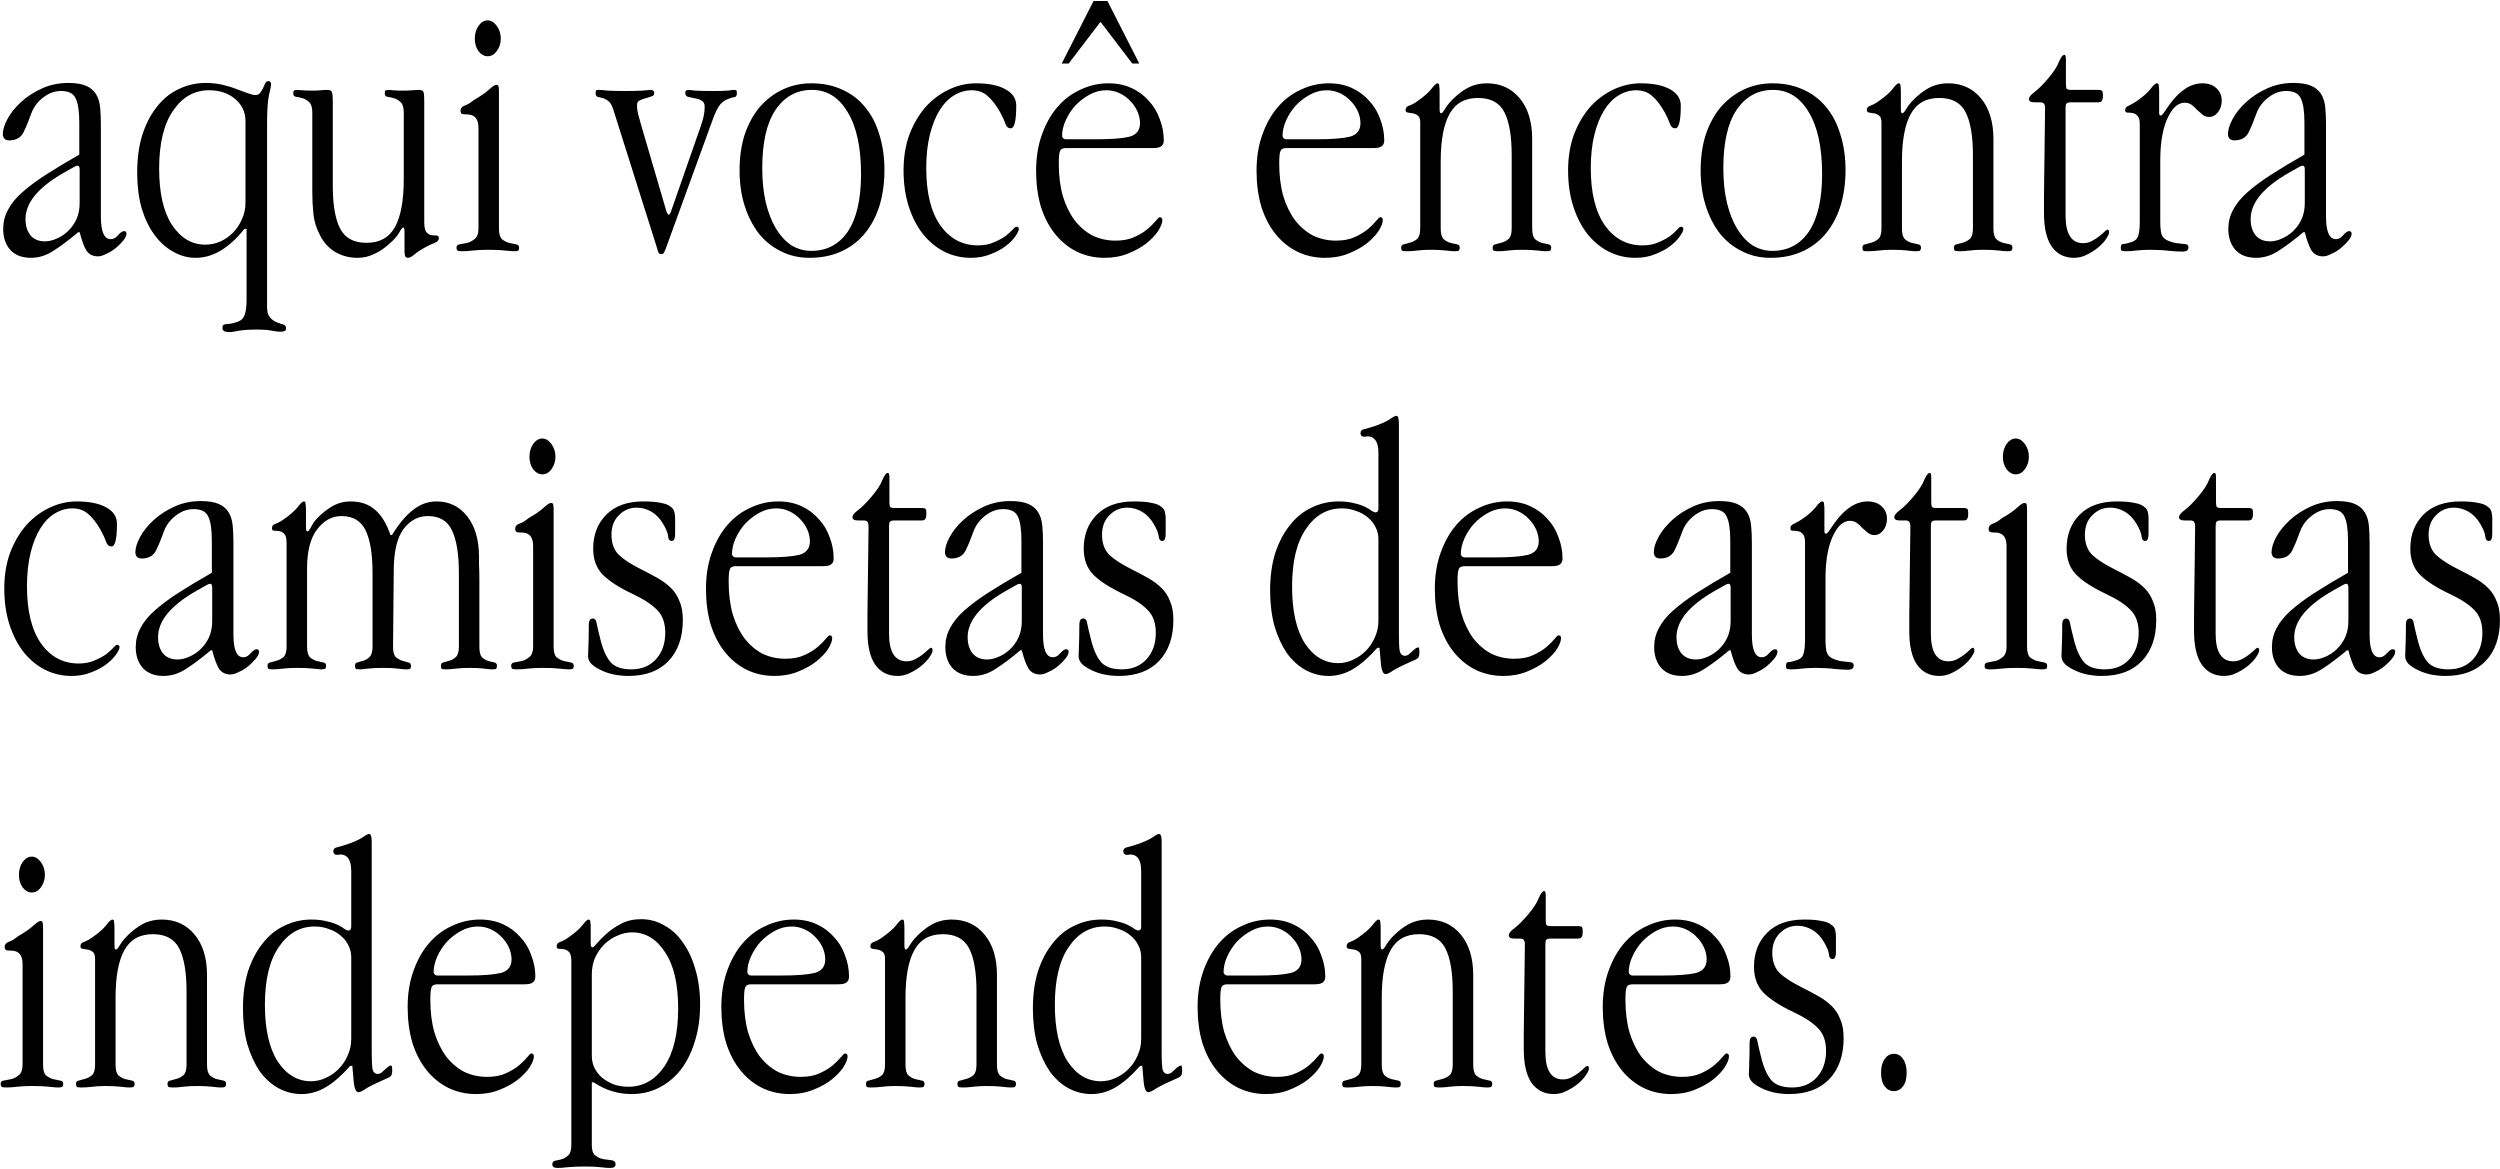 <svg width="1435" height="671" viewBox="0 0 1435 671" fill="none" xmlns="http://www.w3.org/2000/svg">
<path d="M57.9 71.55V124.26C57.9 132.94 59.79 137.28 63.57 137.28C65.11 137.28 66.51 136.51 67.77 134.97C69.17 133.43 70.29 132.66 71.13 132.66C72.11 132.66 72.6 133.15 72.6 134.13C72.6 135.25 71.97 136.58 70.71 138.12C69.59 139.52 68.19 140.92 66.51 142.32C64.83 143.72 63.01 144.84 61.05 145.68C59.23 146.66 57.62 147.15 56.22 147.15C53.42 147.15 51.25 146.1 49.71 144C48.31 141.76 46.98 138.19 45.72 133.29H44.88C39.56 137.77 34.8 141.34 30.6 144C26.54 146.66 22.27 147.99 17.79 147.99C12.75 147.99 8.83 146.52 6.03 143.58C3.23 140.5 1.83 136.44 1.83 131.4C1.83 127.48 2.74 123.84 4.56 120.48C6.38 116.98 9.11 113.62 12.75 110.4C16.53 107.04 21.15 103.61 26.61 100.11C32.07 96.61 38.37 92.83 45.51 88.77V70.29C45.51 63.85 44.81 59.23 43.41 56.43C42.15 53.63 39.35 52.23 35.01 52.23C31.37 52.23 27.94 53.49 24.72 56.01C21.5 58.53 19.26 61.54 18 65.04C16.46 69.38 14.92 73.09 13.38 76.17C11.84 79.11 9.11 80.58 5.19 80.58C4.21 80.58 3.37 80.3 2.67 79.74C1.97 79.04 1.62 78.13 1.62 77.01C1.62 74.49 2.53 71.55 4.35 68.19C6.17 64.83 8.76 61.61 12.12 58.53C15.48 55.45 19.47 52.86 24.09 50.76C28.71 48.66 33.75 47.61 39.21 47.61C43.55 47.61 46.98 48.17 49.5 49.29C52.02 50.41 53.91 52.02 55.17 54.12C56.43 56.22 57.2 58.74 57.48 61.68C57.76 64.62 57.9 67.91 57.9 71.55ZM45.72 97.17C45.72 95.77 45.3 95.07 44.46 95.07C44.04 95.07 43.34 95.35 42.36 95.91L36.06 99.48C21.78 107.74 14.64 116.49 14.64 125.73C14.64 129.65 15.62 132.8 17.58 135.18C19.54 137.42 22.27 138.54 25.77 138.54C27.87 138.54 30.04 138.05 32.28 137.07C34.66 136.09 36.83 134.69 38.79 132.87C40.89 130.91 42.57 128.6 43.83 125.94C45.09 123.14 45.72 119.99 45.72 116.49V97.17ZM140.909 69.45C140.909 64.41 138.949 60.21 135.029 56.85C131.109 53.49 126.069 51.81 119.909 51.81C111.509 51.81 104.649 55.73 99.329 63.57C94.009 71.27 91.349 82.33 91.349 96.75C91.349 110.75 93.799 121.53 98.699 129.09C103.739 136.65 110.109 140.43 117.809 140.43C120.749 140.43 123.549 139.87 126.209 138.75C129.009 137.49 131.459 135.81 133.559 133.71C135.799 131.47 137.549 128.88 138.809 125.94C140.209 123 140.909 119.78 140.909 116.28V69.45ZM153.299 71.34V176.13C153.299 178.93 153.859 180.96 154.979 182.22C156.099 183.48 157.359 184.39 158.759 184.95C160.159 185.51 161.419 185.93 162.539 186.21C163.659 186.63 164.219 187.33 164.219 188.31C164.219 189.29 163.939 189.85 163.379 189.99C162.819 190.27 161.979 190.41 160.859 190.41C159.739 190.41 158.059 190.2 155.819 189.78C153.719 189.36 150.919 189.15 147.419 189.15C143.499 189.15 140.209 189.36 137.549 189.78C134.889 190.34 132.859 190.62 131.459 190.62C128.939 190.62 127.679 189.85 127.679 188.31C127.679 187.47 127.819 186.91 128.099 186.63C128.519 186.35 129.079 186.14 129.779 186C130.479 186 131.319 185.93 132.299 185.79C133.419 185.65 134.749 185.3 136.289 184.74C138.389 184.04 139.789 182.64 140.489 180.54C141.189 178.58 141.539 175.71 141.539 171.93V131.4H140.279C131.459 142.46 122.149 147.99 112.349 147.99C107.729 147.99 103.389 146.8 99.329 144.42C95.269 142.18 91.699 138.96 88.619 134.76C85.539 130.56 83.089 125.45 81.269 119.43C79.589 113.41 78.749 106.62 78.749 99.06C78.749 90.94 79.729 83.73 81.689 77.43C83.789 70.99 86.589 65.6 90.089 61.26C93.589 56.78 97.719 53.42 102.479 51.18C107.379 48.8 112.559 47.61 118.019 47.61C121.519 47.61 124.739 47.96 127.679 48.66C130.759 49.36 133.489 50.2 135.869 51.18C138.249 52.02 140.349 52.79 142.169 53.49C143.989 54.19 145.459 54.54 146.579 54.54C147.839 54.54 148.749 54.12 149.309 53.28C150.009 52.44 150.569 51.53 150.989 50.55C151.409 49.57 151.829 48.66 152.249 47.82C152.669 46.98 153.299 46.56 154.139 46.56C155.119 46.56 155.609 47.26 155.609 48.66C155.609 49.22 155.189 51.25 154.349 54.75C153.649 58.11 153.299 63.64 153.299 71.34ZM191.019 58.32V106.62C191.019 117.54 192.419 125.73 195.219 131.19C198.019 136.65 203.059 139.38 210.339 139.38C217.899 139.38 223.359 136.37 226.719 130.35C230.079 124.19 231.759 115.02 231.759 102.84V64.62C231.759 61.82 231.199 59.86 230.079 58.74C228.959 57.62 227.699 56.85 226.299 56.43C224.899 56.01 223.639 55.73 222.519 55.59C221.399 55.45 220.839 54.82 220.839 53.7C220.839 52.72 220.979 52.16 221.259 52.02C221.679 51.74 222.239 51.6 222.939 51.6C223.499 51.6 224.409 51.67 225.669 51.81C226.929 51.95 228.609 52.02 230.709 52.02C233.089 52.02 235.119 51.95 236.799 51.81C238.479 51.67 239.669 51.6 240.369 51.6C241.909 51.6 242.819 52.02 243.099 52.86C243.379 53.56 243.519 55.38 243.519 58.32V127.41C243.519 130.35 243.939 132.31 244.779 133.29C245.619 134.27 246.529 134.83 247.509 134.97C248.629 135.11 249.609 135.18 250.449 135.18C251.429 135.18 251.919 135.67 251.919 136.65C251.919 137.77 251.149 138.68 249.609 139.38C248.069 139.94 246.249 140.78 244.149 141.9C241.629 143.3 239.599 144.63 238.059 145.89C236.519 147.29 235.189 147.99 234.069 147.99C233.229 147.99 232.669 147.5 232.389 146.52C232.249 145.68 232.179 144.49 232.179 142.95V133.08C232.179 131.4 231.969 130.56 231.549 130.56C230.989 130.56 230.149 131.61 229.029 133.71C227.909 135.67 225.949 137.84 223.149 140.22C220.349 142.74 217.479 144.63 214.539 145.89C211.739 147.29 208.589 147.99 205.089 147.99C200.329 147.99 195.989 146.8 192.069 144.42C188.289 142.04 185.419 138.75 183.459 134.55C181.499 130.77 180.309 126.85 179.889 122.79C179.469 118.73 179.259 114.46 179.259 109.98V64.62C179.259 61.82 178.699 59.86 177.579 58.74C176.459 57.62 175.199 56.85 173.799 56.43C172.399 56.01 171.139 55.73 170.019 55.59C168.899 55.45 168.339 54.82 168.339 53.7C168.339 52.72 168.479 52.16 168.759 52.02C169.179 51.74 169.739 51.6 170.439 51.6C170.719 51.6 171.629 51.67 173.169 51.81C174.849 51.95 177.159 52.02 180.099 52.02C181.639 52.02 182.969 51.95 184.089 51.81C185.349 51.67 186.539 51.6 187.659 51.6C189.199 51.6 190.109 51.95 190.389 52.65C190.809 53.35 191.019 55.24 191.019 58.32ZM279.89 11.7C281.85 11.7 283.6 12.75 285.14 14.85C286.68 16.95 287.45 19.4 287.45 22.2C287.45 24.86 286.68 27.24 285.14 29.34C283.74 31.3 281.99 32.28 279.89 32.28C277.93 32.28 276.18 31.3 274.64 29.34C273.24 27.38 272.54 25 272.54 22.2C272.54 19.4 273.24 16.95 274.64 14.85C276.18 12.75 277.93 11.7 279.89 11.7ZM286.4 52.86V131.19C286.4 134.13 286.96 136.16 288.08 137.28C289.34 138.26 290.67 138.96 292.07 139.38C293.61 139.66 294.94 139.94 296.06 140.22C297.32 140.36 297.95 140.99 297.95 142.11C297.95 143.23 297.67 143.86 297.11 144C296.69 144.14 295.92 144.21 294.8 144.21C293.96 144.21 292.28 144.07 289.76 143.79C287.38 143.51 284.16 143.37 280.1 143.37C276.88 143.37 274.01 143.51 271.49 143.79C269.11 144.07 267.15 144.21 265.61 144.21C264.49 144.21 263.58 144.14 262.88 144C262.32 143.72 262.04 143.09 262.04 142.11C262.04 140.99 262.67 140.36 263.93 140.22C265.33 139.94 266.8 139.66 268.34 139.38C269.88 138.96 271.28 138.19 272.54 137.07C273.94 135.95 274.64 133.99 274.64 131.19V73.44C274.64 68.26 272.47 65.67 268.13 65.67C267.01 65.67 266.1 65.6 265.4 65.46C264.7 65.18 264.35 64.55 264.35 63.57C264.35 62.17 265.12 61.19 266.66 60.63C268.34 60.07 270.09 59.02 271.91 57.48C275.83 55.24 278.77 53.21 280.73 51.39C282.69 49.57 284.09 48.66 284.93 48.66C285.63 48.66 286.05 49.01 286.19 49.71C286.33 50.27 286.4 51.32 286.4 52.86ZM367.947 71.55L382.647 121.74C383.067 122.72 383.487 123.21 383.907 123.21C384.327 123.21 384.747 122.58 385.167 121.32L402.177 72.6C402.877 70.64 403.437 68.75 403.857 66.93C404.277 65.11 404.487 63.22 404.487 61.26C404.487 59.44 403.857 58.25 402.597 57.69C401.477 56.99 400.217 56.57 398.817 56.43C397.557 56.15 396.297 55.87 395.037 55.59C393.917 55.31 393.357 54.61 393.357 53.49C393.357 52.65 393.497 52.16 393.777 52.02C394.197 51.74 394.757 51.6 395.457 51.6C395.877 51.6 397.137 51.74 399.237 52.02C401.477 52.16 404.837 52.23 409.317 52.23C413.097 52.23 415.897 52.16 417.717 52.02C419.537 51.74 420.587 51.6 420.867 51.6C421.707 51.6 422.267 51.67 422.547 51.81C422.827 51.95 422.967 52.51 422.967 53.49C422.967 54.89 422.477 55.66 421.497 55.8C420.657 55.8 419.257 56.22 417.297 57.06C415.337 57.9 413.727 59.3 412.467 61.26C411.207 63.22 409.807 66.44 408.267 70.92L382.437 141.9C382.017 143.16 381.597 144.14 381.177 144.84C380.897 145.54 380.407 145.89 379.707 145.89C378.867 145.89 378.307 145.61 378.027 145.05C377.747 144.49 377.467 143.65 377.187 142.53L351.987 62.73C351.147 60.21 350.167 58.6 349.047 57.9C347.927 57.06 346.807 56.5 345.687 56.22C344.707 55.94 343.867 55.73 343.167 55.59C342.327 55.45 341.907 54.75 341.907 53.49C341.907 52.65 341.977 52.16 342.117 52.02C342.257 51.74 342.677 51.6 343.377 51.6H344.217C344.917 51.6 346.457 51.74 348.837 52.02C351.357 52.16 354.577 52.23 358.497 52.23C362.977 52.23 366.407 52.16 368.787 52.02C371.167 51.74 372.637 51.6 373.197 51.6C373.897 51.6 374.457 51.74 374.877 52.02C375.297 52.16 375.507 52.65 375.507 53.49C375.507 54.47 374.947 55.1 373.827 55.38C372.847 55.66 371.727 56.01 370.467 56.43C369.347 56.71 368.227 57.13 367.107 57.69C366.127 58.11 365.637 59.02 365.637 60.42C365.637 61.96 365.847 63.64 366.267 65.46C366.687 67.14 367.247 69.17 367.947 71.55ZM465.671 47.82C472.251 47.82 478.131 49.01 483.311 51.39C488.631 53.77 493.041 57.13 496.541 61.47C500.181 65.81 502.911 71.06 504.731 77.22C506.691 83.38 507.671 90.17 507.671 97.59C507.671 105.15 506.691 112.08 504.731 118.38C502.771 124.54 499.901 129.86 496.121 134.34C492.481 138.68 488.001 142.04 482.681 144.42C477.361 146.8 471.341 147.99 464.621 147.99C458.601 147.99 453.141 146.73 448.241 144.21C443.341 141.83 439.141 138.47 435.641 134.13C432.141 129.65 429.411 124.33 427.451 118.17C425.491 112.01 424.511 105.22 424.511 97.8C424.511 90.24 425.491 83.38 427.451 77.22C429.551 71.06 432.421 65.81 436.061 61.47C439.841 57.13 444.251 53.77 449.291 51.39C454.331 49.01 459.791 47.82 465.671 47.82ZM466.091 51.6C457.271 51.6 450.271 55.45 445.091 63.15C440.051 70.71 437.531 81.84 437.531 96.54C437.531 103.96 438.231 110.61 439.631 116.49C441.031 122.23 442.991 127.2 445.511 131.4C448.031 135.46 450.971 138.61 454.331 140.85C457.831 142.95 461.611 144 465.671 144C474.631 144 481.631 140.29 486.671 132.87C491.711 125.31 494.231 114.32 494.231 99.9C494.231 84.5 491.641 72.6 486.461 64.2C481.421 55.8 474.631 51.6 466.091 51.6ZM560.222 47.82C567.362 47.82 572.962 48.94 577.022 51.18C581.222 53.42 583.322 56.57 583.322 60.63C583.322 69.31 582.272 73.65 580.172 73.65C578.772 73.65 577.792 72.88 577.232 71.34C576.672 69.66 575.622 67.35 574.082 64.41C571.702 60.21 569.252 57.06 566.732 54.96C564.352 52.86 561.342 51.81 557.702 51.81C554.202 51.81 550.842 52.79 547.622 54.75C544.542 56.57 541.812 59.37 539.432 63.15C537.052 66.93 535.162 71.62 533.762 77.22C532.362 82.82 531.662 89.26 531.662 96.54C531.662 110.82 534.392 121.81 539.852 129.51C545.312 137.07 552.452 140.85 561.272 140.85C564.772 140.85 567.782 140.29 570.302 139.17C572.962 138.05 575.202 136.86 577.022 135.6C578.842 134.2 580.242 132.94 581.222 131.82C582.202 130.7 582.902 130.14 583.322 130.14C584.302 130.14 584.792 130.56 584.792 131.4C584.792 132.38 584.092 133.85 582.692 135.81C581.432 137.63 579.612 139.45 577.232 141.27C574.852 143.09 571.982 144.63 568.622 145.89C565.262 147.29 561.482 147.99 557.282 147.99C551.822 147.99 546.712 146.8 541.952 144.42C537.332 142.04 533.272 138.68 529.772 134.34C526.272 129.86 523.542 124.54 521.582 118.38C519.622 112.22 518.642 105.36 518.642 97.8C518.642 90.24 519.762 83.38 522.002 77.22C524.382 71.06 527.462 65.81 531.242 61.47C535.162 57.13 539.642 53.77 544.682 51.39C549.722 49.01 554.902 47.82 560.222 47.82ZM629.166 79.95C637.846 79.95 644.216 79.46 648.276 78.48C652.336 77.36 654.366 74.77 654.366 70.71C654.366 68.47 653.876 66.23 652.896 63.99C651.916 61.75 650.516 59.72 648.696 57.9C647.016 56.08 644.986 54.61 642.606 53.49C640.226 52.37 637.706 51.81 635.046 51.81C631.686 51.81 628.466 52.65 625.386 54.33C622.306 56.01 619.576 58.11 617.196 60.63C614.956 63.15 613.136 65.95 611.736 69.03C610.336 72.11 609.636 75.12 609.636 78.06C609.636 78.48 609.846 78.9 610.266 79.32C610.686 79.74 611.246 79.95 611.946 79.95H629.166ZM661.716 84.99H611.736C609.916 84.99 608.796 85.62 608.376 86.88C607.956 88 607.746 90.31 607.746 93.81C607.746 100.81 608.516 107.04 610.056 112.5C611.736 117.96 613.976 122.58 616.776 126.36C619.716 130.14 623.146 133.08 627.066 135.18C631.126 137.14 635.536 138.12 640.296 138.12C644.636 138.12 648.276 137.42 651.216 136.02C654.296 134.62 656.816 133.08 658.776 131.4C660.736 129.72 662.276 128.18 663.396 126.78C664.516 125.38 665.286 124.68 665.706 124.68C666.686 124.68 667.176 125.24 667.176 126.36C667.176 127.9 666.406 129.93 664.866 132.45C663.326 134.83 661.086 137.21 658.146 139.59C655.346 141.83 651.846 143.79 647.646 145.47C643.586 147.15 639.036 147.99 633.996 147.99C628.256 147.99 622.936 146.8 618.036 144.42C613.276 142.04 609.146 138.68 605.646 134.34C602.146 130 599.416 124.75 597.456 118.59C595.636 112.43 594.726 105.57 594.726 98.01C594.726 90.31 595.846 83.38 598.086 77.22C600.326 70.92 603.336 65.6 607.116 61.26C610.896 56.92 615.306 53.63 620.346 51.39C625.386 49.01 630.706 47.82 636.306 47.82C641.206 47.82 645.616 48.73 649.536 50.55C653.456 52.37 656.746 54.82 659.406 57.9C662.206 60.84 664.306 64.34 665.706 68.4C667.246 72.32 668.016 76.38 668.016 80.58C668.016 82.12 667.526 83.24 666.546 83.94C665.706 84.64 664.096 84.99 661.716 84.99ZM627.696 0.57H635.676L653.946 36.48H649.956L631.686 12.54L613.416 36.48H609.426L627.696 0.57ZM755.699 79.95C764.379 79.95 770.749 79.46 774.809 78.48C778.869 77.36 780.899 74.77 780.899 70.71C780.899 68.47 780.409 66.23 779.429 63.99C778.449 61.75 777.049 59.72 775.229 57.9C773.549 56.08 771.519 54.61 769.139 53.49C766.759 52.37 764.239 51.81 761.579 51.81C758.219 51.81 754.999 52.65 751.919 54.33C748.839 56.01 746.109 58.11 743.729 60.63C741.489 63.15 739.669 65.95 738.269 69.03C736.869 72.11 736.169 75.12 736.169 78.06C736.169 78.48 736.379 78.9 736.799 79.32C737.219 79.74 737.779 79.95 738.479 79.95H755.699ZM788.249 84.99H738.269C736.449 84.99 735.329 85.62 734.909 86.88C734.489 88 734.279 90.31 734.279 93.81C734.279 100.81 735.049 107.04 736.589 112.5C738.269 117.96 740.509 122.58 743.309 126.36C746.249 130.14 749.679 133.08 753.599 135.18C757.659 137.14 762.069 138.12 766.829 138.12C771.169 138.12 774.809 137.42 777.749 136.02C780.829 134.62 783.349 133.08 785.309 131.4C787.269 129.72 788.809 128.18 789.929 126.78C791.049 125.38 791.819 124.68 792.239 124.68C793.219 124.68 793.709 125.24 793.709 126.36C793.709 127.9 792.939 129.93 791.399 132.45C789.859 134.83 787.619 137.21 784.679 139.59C781.879 141.83 778.379 143.79 774.179 145.47C770.119 147.15 765.569 147.99 760.529 147.99C754.789 147.99 749.469 146.8 744.569 144.42C739.809 142.04 735.679 138.68 732.179 134.34C728.679 130 725.949 124.75 723.989 118.59C722.169 112.43 721.259 105.57 721.259 98.01C721.259 90.31 722.379 83.38 724.619 77.22C726.859 70.92 729.869 65.6 733.649 61.26C737.429 56.92 741.839 53.63 746.879 51.39C751.919 49.01 757.239 47.82 762.839 47.82C767.739 47.82 772.149 48.73 776.069 50.55C779.989 52.37 783.279 54.82 785.939 57.9C788.739 60.84 790.839 64.34 792.239 68.4C793.779 72.32 794.549 76.38 794.549 80.58C794.549 82.12 794.059 83.24 793.079 83.94C792.239 84.64 790.629 84.99 788.249 84.99ZM826.336 52.86V62.73C826.336 64.27 826.616 65.04 827.176 65.04C827.736 65.04 828.576 64.06 829.696 62.1C830.956 60 832.916 57.76 835.576 55.38C838.376 52.86 841.176 50.97 843.976 49.71C846.916 48.45 850.066 47.82 853.426 47.82C861.266 47.82 867.566 50.69 872.326 56.43C877.086 62.17 879.466 69.94 879.466 79.74V131.19C879.466 134.13 880.026 136.16 881.146 137.28C882.266 138.26 883.526 138.96 884.926 139.38C886.326 139.66 887.586 139.94 888.706 140.22C889.826 140.36 890.386 140.99 890.386 142.11C890.386 143.09 890.106 143.72 889.546 144C889.126 144.14 888.356 144.21 887.236 144.21C886.256 144.21 884.646 144.07 882.406 143.79C880.166 143.51 877.226 143.37 873.586 143.37C870.646 143.37 868.056 143.51 865.816 143.79C863.716 144.07 861.896 144.21 860.356 144.21C859.096 144.21 858.186 144.14 857.626 144C857.066 143.86 856.786 143.23 856.786 142.11C856.786 140.99 857.346 140.36 858.466 140.22C859.586 139.94 860.846 139.59 862.246 139.17C863.646 138.75 864.906 138.05 866.026 137.07C867.146 135.95 867.706 133.99 867.706 131.19V88.98C867.706 78.06 866.306 69.87 863.506 64.41C860.706 58.95 855.666 56.22 848.386 56.22C840.826 56.22 835.366 59.3 832.006 65.46C828.646 71.48 826.966 80.58 826.966 92.76V131.19C826.966 134.13 827.526 136.16 828.646 137.28C829.766 138.26 831.026 138.96 832.426 139.38C833.826 139.66 835.086 139.94 836.206 140.22C837.326 140.36 837.886 140.99 837.886 142.11C837.886 143.09 837.606 143.72 837.046 144C836.626 144.14 835.856 144.21 834.736 144.21C833.756 144.21 832.146 144.07 829.906 143.79C827.666 143.51 824.726 143.37 821.086 143.37C818.426 143.37 815.976 143.51 813.736 143.79C811.496 144.07 809.396 144.21 807.436 144.21C806.316 144.21 805.476 144.14 804.916 144C804.496 143.72 804.286 143.09 804.286 142.11C804.286 140.99 804.846 140.36 805.966 140.22C807.086 139.94 808.346 139.59 809.746 139.17C811.146 138.75 812.406 138.05 813.526 137.07C814.646 135.95 815.206 133.99 815.206 131.19V70.29C815.206 68.19 814.716 66.86 813.736 66.3C812.896 65.6 811.916 65.18 810.796 65.04C809.816 64.9 808.906 64.76 808.066 64.62C807.226 64.48 806.806 63.99 806.806 63.15C806.806 61.89 807.506 61.05 808.906 60.63C810.446 60.07 811.986 59.23 813.526 58.11C817.166 55.59 819.826 53.28 821.506 51.18C823.186 48.94 824.376 47.82 825.076 47.82C825.776 47.82 826.126 48.31 826.126 49.29C826.266 50.13 826.336 51.32 826.336 52.86ZM941.667 47.82C948.807 47.82 954.407 48.94 958.467 51.18C962.667 53.42 964.767 56.57 964.767 60.63C964.767 69.31 963.717 73.65 961.617 73.65C960.217 73.65 959.237 72.88 958.677 71.34C958.117 69.66 957.067 67.35 955.527 64.41C953.147 60.21 950.697 57.06 948.177 54.96C945.797 52.86 942.787 51.81 939.147 51.81C935.647 51.81 932.287 52.79 929.067 54.75C925.987 56.57 923.257 59.37 920.877 63.15C918.497 66.93 916.607 71.62 915.207 77.22C913.807 82.82 913.107 89.26 913.107 96.54C913.107 110.82 915.837 121.81 921.297 129.51C926.757 137.07 933.897 140.85 942.717 140.85C946.217 140.85 949.227 140.29 951.747 139.17C954.407 138.05 956.647 136.86 958.467 135.6C960.287 134.2 961.687 132.94 962.667 131.82C963.647 130.7 964.347 130.14 964.767 130.14C965.747 130.14 966.237 130.56 966.237 131.4C966.237 132.38 965.537 133.85 964.137 135.81C962.877 137.63 961.057 139.45 958.677 141.27C956.297 143.09 953.427 144.63 950.067 145.89C946.707 147.29 942.927 147.99 938.727 147.99C933.267 147.99 928.157 146.8 923.397 144.42C918.777 142.04 914.717 138.68 911.217 134.34C907.717 129.86 904.987 124.54 903.027 118.38C901.067 112.22 900.087 105.36 900.087 97.8C900.087 90.24 901.207 83.38 903.447 77.22C905.827 71.06 908.907 65.81 912.687 61.47C916.607 57.13 921.087 53.77 926.127 51.39C931.167 49.01 936.347 47.82 941.667 47.82ZM1017.33 47.82C1023.91 47.82 1029.79 49.01 1034.97 51.39C1040.29 53.77 1044.7 57.13 1048.2 61.47C1051.84 65.81 1054.57 71.06 1056.39 77.22C1058.35 83.38 1059.33 90.17 1059.33 97.59C1059.33 105.15 1058.35 112.08 1056.39 118.38C1054.43 124.54 1051.56 129.86 1047.78 134.34C1044.14 138.68 1039.66 142.04 1034.34 144.42C1029.02 146.8 1023 147.99 1016.28 147.99C1010.26 147.99 1004.8 146.73 999.901 144.21C995.001 141.83 990.801 138.47 987.301 134.13C983.801 129.65 981.071 124.33 979.111 118.17C977.151 112.01 976.171 105.22 976.171 97.8C976.171 90.24 977.151 83.38 979.111 77.22C981.211 71.06 984.081 65.81 987.721 61.47C991.501 57.13 995.911 53.77 1000.95 51.39C1005.99 49.01 1011.45 47.82 1017.33 47.82ZM1017.75 51.6C1008.93 51.6 1001.93 55.45 996.751 63.15C991.711 70.71 989.191 81.84 989.191 96.54C989.191 103.96 989.891 110.61 991.291 116.49C992.691 122.23 994.651 127.2 997.171 131.4C999.691 135.46 1002.63 138.61 1005.99 140.85C1009.49 142.95 1013.27 144 1017.33 144C1026.29 144 1033.29 140.29 1038.33 132.87C1043.37 125.31 1045.89 114.32 1045.89 99.9C1045.89 84.5 1043.3 72.6 1038.12 64.2C1033.08 55.8 1026.29 51.6 1017.75 51.6ZM1091.09 52.86V62.73C1091.09 64.27 1091.37 65.04 1091.93 65.04C1092.49 65.04 1093.33 64.06 1094.45 62.1C1095.71 60 1097.67 57.76 1100.33 55.38C1103.13 52.86 1105.93 50.97 1108.73 49.71C1111.67 48.45 1114.82 47.82 1118.18 47.82C1126.02 47.82 1132.32 50.69 1137.08 56.43C1141.84 62.17 1144.22 69.94 1144.22 79.74V131.19C1144.22 134.13 1144.78 136.16 1145.9 137.28C1147.02 138.26 1148.28 138.96 1149.68 139.38C1151.08 139.66 1152.34 139.94 1153.46 140.22C1154.58 140.36 1155.14 140.99 1155.14 142.11C1155.14 143.09 1154.86 143.72 1154.3 144C1153.88 144.14 1153.11 144.21 1151.99 144.21C1151.01 144.21 1149.4 144.07 1147.16 143.79C1144.92 143.51 1141.98 143.37 1138.34 143.37C1135.4 143.37 1132.81 143.51 1130.57 143.79C1128.47 144.07 1126.65 144.21 1125.11 144.21C1123.85 144.21 1122.94 144.14 1122.38 144C1121.82 143.86 1121.54 143.23 1121.54 142.11C1121.54 140.99 1122.1 140.36 1123.22 140.22C1124.34 139.94 1125.6 139.59 1127 139.17C1128.4 138.75 1129.66 138.05 1130.78 137.07C1131.9 135.95 1132.46 133.99 1132.46 131.19V88.98C1132.46 78.06 1131.06 69.87 1128.26 64.41C1125.46 58.95 1120.42 56.22 1113.14 56.22C1105.58 56.22 1100.12 59.3 1096.76 65.46C1093.4 71.48 1091.72 80.58 1091.72 92.76V131.19C1091.72 134.13 1092.28 136.16 1093.4 137.28C1094.52 138.26 1095.78 138.96 1097.18 139.38C1098.58 139.66 1099.84 139.94 1100.96 140.22C1102.08 140.36 1102.64 140.99 1102.64 142.11C1102.64 143.09 1102.36 143.72 1101.8 144C1101.38 144.14 1100.61 144.21 1099.49 144.21C1098.51 144.21 1096.9 144.07 1094.66 143.79C1092.42 143.51 1089.48 143.37 1085.84 143.37C1083.18 143.37 1080.73 143.51 1078.49 143.79C1076.25 144.07 1074.15 144.21 1072.19 144.21C1071.07 144.21 1070.23 144.14 1069.67 144C1069.25 143.72 1069.04 143.09 1069.04 142.11C1069.04 140.99 1069.6 140.36 1070.72 140.22C1071.84 139.94 1073.1 139.59 1074.5 139.17C1075.9 138.75 1077.16 138.05 1078.28 137.07C1079.4 135.95 1079.96 133.99 1079.96 131.19V70.29C1079.96 68.19 1079.47 66.86 1078.49 66.3C1077.65 65.6 1076.67 65.18 1075.55 65.04C1074.57 64.9 1073.66 64.76 1072.82 64.62C1071.98 64.48 1071.56 63.99 1071.56 63.15C1071.56 61.89 1072.26 61.05 1073.66 60.63C1075.2 60.07 1076.74 59.23 1078.28 58.11C1081.92 55.59 1084.58 53.28 1086.26 51.18C1087.94 48.94 1089.13 47.82 1089.83 47.82C1090.53 47.82 1090.88 48.31 1090.88 49.29C1091.02 50.13 1091.09 51.32 1091.09 52.86ZM1185.84 37.32V48.03C1185.84 49.43 1185.98 50.41 1186.26 50.97C1186.68 51.39 1187.52 51.6 1188.78 51.6H1204.32C1205.58 51.6 1206.35 51.81 1206.63 52.23C1206.91 52.51 1207.05 53.21 1207.05 54.33V55.17C1207.05 56.43 1206.84 57.34 1206.42 57.9C1206.14 58.46 1205.44 58.74 1204.32 58.74H1188.57C1187.31 58.74 1186.47 59.02 1186.05 59.58C1185.77 60 1185.63 60.91 1185.63 62.31V123.63C1185.63 134.27 1188.99 139.59 1195.71 139.59C1197.53 139.59 1199.21 139.17 1200.75 138.33C1202.29 137.49 1203.62 136.65 1204.74 135.81C1206 134.83 1207.05 133.92 1207.89 133.08C1208.73 132.24 1209.36 131.82 1209.78 131.82C1210.34 131.82 1210.62 132.38 1210.62 133.5C1210.62 134.2 1210.06 135.39 1208.94 137.07C1207.96 138.61 1206.49 140.22 1204.53 141.9C1202.71 143.44 1200.54 144.84 1198.02 146.1C1195.64 147.36 1193.12 147.99 1190.46 147.99C1185 147.99 1180.73 145.82 1177.65 141.48C1174.71 137.14 1173.24 130.77 1173.24 122.37V112.5L1173.87 62.31C1173.87 60.91 1173.66 60 1173.24 59.58C1172.96 59.02 1172.19 58.74 1170.93 58.74H1167.78C1165.68 58.74 1164.63 58.11 1164.63 56.85C1164.63 55.73 1165.68 54.4 1167.78 52.86C1170.02 51.18 1172.68 48.52 1175.76 44.88C1178.84 41.24 1180.87 38.09 1181.85 35.43C1182.97 32.77 1184.02 31.44 1185 31.44C1185.56 31.44 1185.84 32.28 1185.84 33.96V37.32ZM1239.36 52.86V64.83C1239.36 65.81 1239.64 66.3 1240.2 66.3C1240.62 66.3 1241.11 65.95 1241.67 65.25L1245.45 59.79C1251.33 51.81 1257.56 47.82 1264.14 47.82C1267.64 47.82 1270.37 48.8 1272.33 50.76C1274.29 52.58 1275.27 54.89 1275.27 57.69C1275.27 60.49 1274.5 62.8 1272.96 64.62C1271.56 66.3 1269.95 67.14 1268.13 67.14C1266.73 67.14 1265.47 66.72 1264.35 65.88C1263.37 65.04 1262.32 64.13 1261.2 63.15C1260.22 62.03 1259.17 61.05 1258.05 60.21C1256.93 59.37 1255.53 58.95 1253.85 58.95C1252.31 58.95 1250.7 59.58 1249.02 60.84C1247.48 62.1 1246.01 64.13 1244.61 66.93C1243.21 69.59 1242.09 73.02 1241.25 77.22C1240.41 81.42 1239.99 86.46 1239.99 92.34V126.99C1239.99 130.63 1240.27 133.22 1240.83 134.76C1241.39 136.3 1242.72 137.49 1244.82 138.33C1246.64 139.03 1248.25 139.45 1249.65 139.59C1251.05 139.73 1252.24 139.87 1253.22 140.01C1254.2 140.01 1254.9 140.15 1255.32 140.43C1255.88 140.57 1256.16 141.13 1256.16 142.11C1256.16 143.65 1255.04 144.42 1252.8 144.42C1250.98 144.42 1248.46 144.28 1245.24 144C1242.16 143.58 1238.45 143.37 1234.11 143.37C1231.31 143.37 1228.72 143.51 1226.34 143.79C1224.1 144.07 1222.14 144.21 1220.46 144.21C1219.34 144.21 1218.5 144.14 1217.94 144C1217.52 143.72 1217.31 143.09 1217.31 142.11C1217.31 140.71 1217.8 140.01 1218.78 140.01C1219.9 140.01 1221.65 139.59 1224.03 138.75C1225.85 138.05 1226.97 136.86 1227.39 135.18C1227.95 133.36 1228.23 130.63 1228.23 126.99V71.34C1228.23 68.82 1227.74 67.14 1226.76 66.3C1225.92 65.46 1224.94 64.97 1223.82 64.83C1222.84 64.69 1221.93 64.62 1221.09 64.62C1220.25 64.62 1219.83 64.13 1219.83 63.15C1219.83 62.03 1220.53 61.19 1221.93 60.63C1223.47 59.93 1225.15 58.95 1226.97 57.69C1230.19 55.45 1232.64 53.28 1234.32 51.18C1236 48.94 1237.26 47.82 1238.1 47.82C1238.8 47.82 1239.15 48.31 1239.15 49.29C1239.29 50.13 1239.36 51.32 1239.36 52.86ZM1335.13 71.55V124.26C1335.13 132.94 1337.02 137.28 1340.8 137.28C1342.34 137.28 1343.74 136.51 1345 134.97C1346.4 133.43 1347.52 132.66 1348.36 132.66C1349.34 132.66 1349.83 133.15 1349.83 134.13C1349.83 135.25 1349.2 136.58 1347.94 138.12C1346.82 139.52 1345.42 140.92 1343.74 142.32C1342.06 143.72 1340.24 144.84 1338.28 145.68C1336.46 146.66 1334.85 147.15 1333.45 147.15C1330.65 147.15 1328.48 146.1 1326.94 144C1325.54 141.76 1324.21 138.19 1322.95 133.29H1322.11C1316.79 137.77 1312.03 141.34 1307.83 144C1303.77 146.66 1299.5 147.99 1295.02 147.99C1289.98 147.99 1286.06 146.52 1283.26 143.58C1280.46 140.5 1279.06 136.44 1279.06 131.4C1279.06 127.48 1279.97 123.84 1281.79 120.48C1283.61 116.98 1286.34 113.62 1289.98 110.4C1293.76 107.04 1298.38 103.61 1303.84 100.11C1309.3 96.61 1315.6 92.83 1322.74 88.77V70.29C1322.74 63.85 1322.04 59.23 1320.64 56.43C1319.38 53.63 1316.58 52.23 1312.24 52.23C1308.6 52.23 1305.17 53.49 1301.95 56.01C1298.73 58.53 1296.49 61.54 1295.23 65.04C1293.69 69.38 1292.15 73.09 1290.61 76.17C1289.07 79.11 1286.34 80.58 1282.42 80.58C1281.44 80.58 1280.6 80.3 1279.9 79.74C1279.2 79.04 1278.85 78.13 1278.85 77.01C1278.85 74.49 1279.76 71.55 1281.58 68.19C1283.4 64.83 1285.99 61.61 1289.35 58.53C1292.71 55.45 1296.7 52.86 1301.32 50.76C1305.94 48.66 1310.98 47.61 1316.44 47.61C1320.78 47.61 1324.21 48.17 1326.73 49.29C1329.25 50.41 1331.14 52.02 1332.4 54.12C1333.66 56.22 1334.43 58.74 1334.71 61.68C1334.99 64.62 1335.13 67.91 1335.13 71.55ZM1322.95 97.17C1322.95 95.77 1322.53 95.07 1321.69 95.07C1321.27 95.07 1320.57 95.35 1319.59 95.91L1313.29 99.48C1299.01 107.74 1291.87 116.49 1291.87 125.73C1291.87 129.65 1292.85 132.8 1294.81 135.18C1296.77 137.42 1299.5 138.54 1303 138.54C1305.1 138.54 1307.27 138.05 1309.51 137.07C1311.89 136.09 1314.06 134.69 1316.02 132.87C1318.12 130.91 1319.8 128.6 1321.06 125.94C1322.32 123.14 1322.95 119.99 1322.95 116.49V97.17ZM44.04 287.82C51.18 287.82 56.78 288.94 60.84 291.18C65.04 293.42 67.14 296.57 67.14 300.63C67.14 309.31 66.09 313.65 63.99 313.65C62.59 313.65 61.61 312.88 61.05 311.34C60.49 309.66 59.44 307.35 57.9 304.41C55.52 300.21 53.07 297.06 50.55 294.96C48.17 292.86 45.16 291.81 41.52 291.81C38.02 291.81 34.66 292.79 31.44 294.75C28.36 296.57 25.63 299.37 23.25 303.15C20.87 306.93 18.98 311.62 17.58 317.22C16.18 322.82 15.48 329.26 15.48 336.54C15.48 350.82 18.21 361.81 23.67 369.51C29.13 377.07 36.27 380.85 45.09 380.85C48.59 380.85 51.6 380.29 54.12 379.17C56.78 378.05 59.02 376.86 60.84 375.6C62.66 374.2 64.06 372.94 65.04 371.82C66.02 370.7 66.72 370.14 67.14 370.14C68.12 370.14 68.61 370.56 68.61 371.4C68.61 372.38 67.91 373.85 66.51 375.81C65.25 377.63 63.43 379.45 61.05 381.27C58.67 383.09 55.8 384.63 52.44 385.89C49.08 387.29 45.3 387.99 41.1 387.99C35.64 387.99 30.53 386.8 25.77 384.42C21.15 382.04 17.09 378.68 13.59 374.34C10.09 369.86 7.36 364.54 5.4 358.38C3.44 352.22 2.46 345.36 2.46 337.8C2.46 330.24 3.58 323.38 5.82 317.22C8.2 311.06 11.28 305.81 15.06 301.47C18.98 297.13 23.46 293.77 28.5 291.39C33.54 289.01 38.72 287.82 44.04 287.82ZM133.984 311.55V364.26C133.984 372.94 135.874 377.28 139.654 377.28C141.194 377.28 142.594 376.51 143.854 374.97C145.254 373.43 146.374 372.66 147.214 372.66C148.194 372.66 148.684 373.15 148.684 374.13C148.684 375.25 148.054 376.58 146.794 378.12C145.674 379.52 144.274 380.92 142.594 382.32C140.914 383.72 139.094 384.84 137.134 385.68C135.314 386.66 133.704 387.15 132.304 387.15C129.504 387.15 127.334 386.1 125.794 384C124.394 381.76 123.064 378.19 121.804 373.29H120.964C115.644 377.77 110.884 381.34 106.684 384C102.624 386.66 98.354 387.99 93.874 387.99C88.834 387.99 84.914 386.52 82.114 383.58C79.314 380.5 77.914 376.44 77.914 371.4C77.914 367.48 78.824 363.84 80.644 360.48C82.464 356.98 85.194 353.62 88.834 350.4C92.614 347.04 97.234 343.61 102.694 340.11C108.154 336.61 114.454 332.83 121.594 328.77V310.29C121.594 303.85 120.894 299.23 119.494 296.43C118.234 293.63 115.434 292.23 111.094 292.23C107.454 292.23 104.024 293.49 100.804 296.01C97.584 298.53 95.344 301.54 94.084 305.04C92.544 309.38 91.004 313.09 89.464 316.17C87.924 319.11 85.194 320.58 81.274 320.58C80.294 320.58 79.454 320.3 78.754 319.74C78.054 319.04 77.704 318.13 77.704 317.01C77.704 314.49 78.614 311.55 80.434 308.19C82.254 304.83 84.844 301.61 88.204 298.53C91.564 295.45 95.554 292.86 100.174 290.76C104.794 288.66 109.834 287.61 115.294 287.61C119.634 287.61 123.064 288.17 125.584 289.29C128.104 290.41 129.994 292.02 131.254 294.12C132.514 296.22 133.284 298.74 133.564 301.68C133.844 304.62 133.984 307.91 133.984 311.55ZM121.804 337.17C121.804 335.77 121.384 335.07 120.544 335.07C120.124 335.07 119.424 335.35 118.444 335.91L112.144 339.48C97.864 347.74 90.724 356.49 90.724 365.73C90.724 369.65 91.704 372.8 93.664 375.18C95.624 377.42 98.354 378.54 101.854 378.54C103.954 378.54 106.124 378.05 108.364 377.07C110.744 376.09 112.914 374.69 114.874 372.87C116.974 370.91 118.654 368.6 119.914 365.94C121.174 363.14 121.804 359.99 121.804 356.49V337.17ZM175.623 292.86V302.73C175.623 304.27 175.903 305.04 176.463 305.04C177.023 305.04 177.793 304.06 178.773 302.1C179.753 300 181.573 297.76 184.233 295.38C187.033 292.86 189.763 290.97 192.423 289.71C195.083 288.45 198.023 287.82 201.243 287.82C206.983 287.82 211.673 289.43 215.313 292.65C218.953 295.73 221.893 300.56 224.133 307.14H224.973C229.033 300.56 233.093 295.73 237.153 292.65C241.213 289.43 245.693 287.82 250.593 287.82C257.873 287.82 263.753 290.69 268.233 296.43C272.713 302.17 274.953 309.94 274.953 319.74C274.953 320.44 274.953 321.91 274.953 324.15C275.093 326.25 275.163 329.12 275.163 332.76V371.19C275.163 374.13 275.653 376.16 276.633 377.28C277.753 378.26 278.943 378.96 280.203 379.38C281.463 379.66 282.583 379.94 283.563 380.22C284.683 380.36 285.243 380.99 285.243 382.11C285.243 383.09 285.033 383.72 284.613 384C284.193 384.14 283.423 384.21 282.303 384.21C281.463 384.21 279.993 384.07 277.893 383.79C275.793 383.51 272.993 383.37 269.493 383.37C266.413 383.37 263.753 383.51 261.513 383.79C259.413 384.07 257.663 384.21 256.263 384.21C255.143 384.21 254.303 384.14 253.743 384C253.323 383.72 253.113 383.09 253.113 382.11C253.113 380.99 253.603 380.36 254.583 380.22C255.703 379.94 256.893 379.59 258.153 379.17C259.553 378.75 260.743 378.05 261.723 377.07C262.843 375.95 263.403 373.99 263.403 371.19V328.98C263.403 318.06 262.073 309.87 259.413 304.41C256.893 298.95 252.273 296.22 245.553 296.22C240.093 296.22 235.473 298.67 231.693 303.57C228.053 308.47 226.163 316.03 226.023 326.25L225.603 371.19C225.603 373.99 226.093 375.95 227.073 377.07C228.193 378.05 229.383 378.75 230.643 379.17C232.043 379.59 233.233 379.94 234.213 380.22C235.333 380.36 235.893 380.99 235.893 382.11C235.893 383.09 235.683 383.72 235.263 384C234.843 384.14 234.073 384.21 232.953 384.21C231.973 384.21 230.433 384.07 228.333 383.79C226.233 383.51 223.503 383.37 220.143 383.37C216.363 383.37 213.353 383.51 211.113 383.79C208.873 384.07 207.403 384.21 206.703 384.21C205.583 384.21 204.813 384.14 204.393 384C203.973 383.72 203.763 383.09 203.763 382.11C203.763 380.99 204.253 380.36 205.233 380.22C206.353 379.94 207.543 379.59 208.803 379.17C210.063 378.75 211.183 378.05 212.163 377.07C213.283 375.95 213.843 373.99 213.843 371.19V328.98C213.843 318.06 212.513 309.87 209.853 304.41C207.193 298.95 202.573 296.22 195.993 296.22C190.533 296.22 185.843 298.81 181.923 303.99C178.143 309.03 176.253 316.45 176.253 326.25V371.19C176.253 374.13 176.813 376.16 177.933 377.28C179.053 378.26 180.313 378.96 181.713 379.38C183.113 379.66 184.373 379.94 185.493 380.22C186.613 380.36 187.173 380.99 187.173 382.11C187.173 383.09 186.893 383.72 186.333 384C185.913 384.14 185.143 384.21 184.023 384.21C183.463 384.21 182.063 384.07 179.823 383.79C177.583 383.51 174.433 383.37 170.373 383.37C167.433 383.37 164.773 383.51 162.393 383.79C160.153 384.07 158.263 384.21 156.723 384.21C155.603 384.21 154.763 384.14 154.203 384C153.783 383.72 153.573 383.09 153.573 382.11C153.573 380.99 154.133 380.36 155.253 380.22C156.373 379.94 157.633 379.59 159.033 379.17C160.433 378.75 161.693 378.05 162.813 377.07C163.933 375.95 164.493 373.99 164.493 371.19V311.34C164.493 308.82 164.003 307.14 163.023 306.3C162.183 305.46 161.203 304.97 160.083 304.83C159.103 304.69 158.193 304.62 157.353 304.62C156.513 304.62 156.093 304.13 156.093 303.15C156.093 301.89 156.793 301.05 158.193 300.63C159.733 300.07 161.273 299.23 162.813 298.11C166.453 295.59 169.113 293.28 170.793 291.18C172.473 288.94 173.663 287.82 174.363 287.82C175.063 287.82 175.413 288.31 175.413 289.29C175.553 290.13 175.623 291.32 175.623 292.86ZM311.267 251.7C313.227 251.7 314.977 252.75 316.517 254.85C318.057 256.95 318.827 259.4 318.827 262.2C318.827 264.86 318.057 267.24 316.517 269.34C315.117 271.3 313.367 272.28 311.267 272.28C309.307 272.28 307.557 271.3 306.017 269.34C304.617 267.38 303.917 265 303.917 262.2C303.917 259.4 304.617 256.95 306.017 254.85C307.557 252.75 309.307 251.7 311.267 251.7ZM317.777 292.86V371.19C317.777 374.13 318.337 376.16 319.457 377.28C320.717 378.26 322.047 378.96 323.447 379.38C324.987 379.66 326.317 379.94 327.437 380.22C328.697 380.36 329.327 380.99 329.327 382.11C329.327 383.23 329.047 383.86 328.487 384C328.067 384.14 327.297 384.21 326.177 384.21C325.337 384.21 323.657 384.07 321.137 383.79C318.757 383.51 315.537 383.37 311.477 383.37C308.257 383.37 305.387 383.51 302.867 383.79C300.487 384.07 298.527 384.21 296.987 384.21C295.867 384.21 294.957 384.14 294.257 384C293.697 383.72 293.417 383.09 293.417 382.11C293.417 380.99 294.047 380.36 295.307 380.22C296.707 379.94 298.177 379.66 299.717 379.38C301.257 378.96 302.657 378.19 303.917 377.07C305.317 375.95 306.017 373.99 306.017 371.19V313.44C306.017 308.26 303.847 305.67 299.507 305.67C298.387 305.67 297.477 305.6 296.777 305.46C296.077 305.18 295.727 304.55 295.727 303.57C295.727 302.17 296.497 301.19 298.037 300.63C299.717 300.07 301.467 299.02 303.287 297.48C307.207 295.24 310.147 293.21 312.107 291.39C314.067 289.57 315.467 288.66 316.307 288.66C317.007 288.66 317.427 289.01 317.567 289.71C317.707 290.27 317.777 291.32 317.777 292.86ZM369.258 287.82C373.598 287.82 376.958 288.1 379.338 288.66C381.858 289.08 383.678 289.78 384.798 290.76C386.058 291.6 386.828 292.65 387.108 293.91C387.388 295.03 387.528 296.29 387.528 297.69V306.3C387.528 309.1 386.898 310.5 385.638 310.5C384.378 310.5 383.678 309.66 383.538 307.98C383.398 306.16 382.418 303.71 380.598 300.63C378.778 297.55 376.538 295.24 373.878 293.7C371.218 292.16 368.418 291.39 365.478 291.39C361.418 291.39 357.988 292.86 355.188 295.8C352.388 298.6 350.988 302.31 350.988 306.93C350.988 311.83 352.388 315.68 355.188 318.48C357.988 321.14 362.188 323.87 367.788 326.67C371.428 328.49 374.718 330.24 377.658 331.92C380.598 333.6 383.118 335.49 385.218 337.59C387.318 339.69 388.928 342.21 390.048 345.15C391.308 347.95 391.938 351.52 391.938 355.86C391.938 365.8 389.208 373.64 383.748 379.38C378.288 385.12 370.588 387.99 360.648 387.99C357.848 387.99 355.048 387.71 352.248 387.15C349.588 386.59 347.138 385.75 344.898 384.63C342.798 383.65 341.048 382.53 339.648 381.27C338.248 379.87 337.548 378.33 337.548 376.65C337.548 375.53 337.618 373.5 337.758 370.56C337.898 367.48 337.968 363.49 337.968 358.59C337.968 356.21 338.738 355.02 340.278 355.02C341.538 355.02 342.308 356.14 342.588 358.38C343.008 360.48 343.848 363.98 345.108 368.88C346.508 373.92 348.398 377.77 350.778 380.43C353.298 382.95 357.148 384.21 362.328 384.21C368.208 384.21 372.898 382.32 376.398 378.54C380.038 374.62 381.858 369.51 381.858 363.21C381.858 357.61 380.318 353.27 377.238 350.19C374.158 346.97 369.468 343.89 363.168 340.95C355.468 337.31 349.728 333.6 345.948 329.82C342.308 326.04 340.488 321.07 340.488 314.91C340.488 306.93 343.008 300.42 348.048 295.38C353.088 290.34 360.158 287.82 369.258 287.82ZM439.673 319.95C448.353 319.95 454.723 319.46 458.783 318.48C462.843 317.36 464.873 314.77 464.873 310.71C464.873 308.47 464.383 306.23 463.403 303.99C462.423 301.75 461.023 299.72 459.203 297.9C457.523 296.08 455.493 294.61 453.113 293.49C450.733 292.37 448.213 291.81 445.553 291.81C442.193 291.81 438.973 292.65 435.893 294.33C432.813 296.01 430.083 298.11 427.703 300.63C425.463 303.15 423.643 305.95 422.243 309.03C420.843 312.11 420.143 315.12 420.143 318.06C420.143 318.48 420.353 318.9 420.773 319.32C421.193 319.74 421.753 319.95 422.453 319.95H439.673ZM472.223 324.99H422.243C420.423 324.99 419.303 325.62 418.883 326.88C418.463 328 418.253 330.31 418.253 333.81C418.253 340.81 419.023 347.04 420.563 352.5C422.243 357.96 424.483 362.58 427.283 366.36C430.223 370.14 433.653 373.08 437.573 375.18C441.633 377.14 446.043 378.12 450.803 378.12C455.143 378.12 458.783 377.42 461.723 376.02C464.803 374.62 467.323 373.08 469.283 371.4C471.243 369.72 472.783 368.18 473.903 366.78C475.023 365.38 475.793 364.68 476.213 364.68C477.193 364.68 477.683 365.24 477.683 366.36C477.683 367.9 476.913 369.93 475.373 372.45C473.833 374.83 471.593 377.21 468.653 379.59C465.853 381.83 462.353 383.79 458.153 385.47C454.093 387.15 449.543 387.99 444.503 387.99C438.763 387.99 433.443 386.8 428.543 384.42C423.783 382.04 419.653 378.68 416.153 374.34C412.653 370 409.923 364.75 407.963 358.59C406.143 352.43 405.233 345.57 405.233 338.01C405.233 330.31 406.353 323.38 408.593 317.22C410.833 310.92 413.843 305.6 417.623 301.26C421.403 296.92 425.813 293.63 430.853 291.39C435.893 289.01 441.213 287.82 446.813 287.82C451.713 287.82 456.123 288.73 460.043 290.55C463.963 292.37 467.253 294.82 469.913 297.9C472.713 300.84 474.813 304.34 476.213 308.4C477.753 312.32 478.523 316.38 478.523 320.58C478.523 322.12 478.033 323.24 477.053 323.94C476.213 324.64 474.603 324.99 472.223 324.99ZM510.521 277.32V288.03C510.521 289.43 510.661 290.41 510.941 290.97C511.361 291.39 512.201 291.6 513.461 291.6H529.001C530.261 291.6 531.031 291.81 531.311 292.23C531.591 292.51 531.731 293.21 531.731 294.33V295.17C531.731 296.43 531.521 297.34 531.101 297.9C530.821 298.46 530.121 298.74 529.001 298.74H513.251C511.991 298.74 511.151 299.02 510.731 299.58C510.451 300 510.311 300.91 510.311 302.31V363.63C510.311 374.27 513.671 379.59 520.391 379.59C522.211 379.59 523.891 379.17 525.431 378.33C526.971 377.49 528.301 376.65 529.421 375.81C530.681 374.83 531.731 373.92 532.571 373.08C533.411 372.24 534.041 371.82 534.461 371.82C535.021 371.82 535.301 372.38 535.301 373.5C535.301 374.2 534.741 375.39 533.621 377.07C532.641 378.61 531.171 380.22 529.211 381.9C527.391 383.44 525.221 384.84 522.701 386.1C520.321 387.36 517.801 387.99 515.141 387.99C509.681 387.99 505.411 385.82 502.331 381.48C499.391 377.14 497.921 370.77 497.921 362.37V352.5L498.551 302.31C498.551 300.91 498.341 300 497.921 299.58C497.641 299.02 496.871 298.74 495.611 298.74H492.461C490.361 298.74 489.311 298.11 489.311 296.85C489.311 295.73 490.361 294.4 492.461 292.86C494.701 291.18 497.361 288.52 500.441 284.88C503.521 281.24 505.551 278.09 506.531 275.43C507.651 272.77 508.701 271.44 509.681 271.44C510.241 271.44 510.521 272.28 510.521 273.96V277.32ZM598.691 311.55V364.26C598.691 372.94 600.581 377.28 604.361 377.28C605.901 377.28 607.301 376.51 608.561 374.97C609.961 373.43 611.081 372.66 611.921 372.66C612.901 372.66 613.391 373.15 613.391 374.13C613.391 375.25 612.761 376.58 611.501 378.12C610.381 379.52 608.981 380.92 607.301 382.32C605.621 383.72 603.801 384.84 601.841 385.68C600.021 386.66 598.411 387.15 597.011 387.15C594.211 387.15 592.041 386.1 590.501 384C589.101 381.76 587.771 378.19 586.511 373.29H585.671C580.351 377.77 575.591 381.34 571.391 384C567.331 386.66 563.061 387.99 558.581 387.99C553.541 387.99 549.621 386.52 546.821 383.58C544.021 380.5 542.621 376.44 542.621 371.4C542.621 367.48 543.531 363.84 545.351 360.48C547.171 356.98 549.901 353.62 553.541 350.4C557.321 347.04 561.941 343.61 567.401 340.11C572.861 336.61 579.161 332.83 586.301 328.77V310.29C586.301 303.85 585.601 299.23 584.201 296.43C582.941 293.63 580.141 292.23 575.801 292.23C572.161 292.23 568.731 293.49 565.511 296.01C562.291 298.53 560.051 301.54 558.791 305.04C557.251 309.38 555.711 313.09 554.171 316.17C552.631 319.11 549.901 320.58 545.981 320.58C545.001 320.58 544.161 320.3 543.461 319.74C542.761 319.04 542.411 318.13 542.411 317.01C542.411 314.49 543.321 311.55 545.141 308.19C546.961 304.83 549.551 301.61 552.911 298.53C556.271 295.45 560.261 292.86 564.881 290.76C569.501 288.66 574.541 287.61 580.001 287.61C584.341 287.61 587.771 288.17 590.291 289.29C592.811 290.41 594.701 292.02 595.961 294.12C597.221 296.22 597.991 298.74 598.271 301.68C598.551 304.62 598.691 307.91 598.691 311.55ZM586.511 337.17C586.511 335.77 586.091 335.07 585.251 335.07C584.831 335.07 584.131 335.35 583.151 335.91L576.851 339.48C562.571 347.74 555.431 356.49 555.431 365.73C555.431 369.65 556.411 372.8 558.371 375.18C560.331 377.42 563.061 378.54 566.561 378.54C568.661 378.54 570.831 378.05 573.071 377.07C575.451 376.09 577.621 374.69 579.581 372.87C581.681 370.91 583.361 368.6 584.621 365.94C585.881 363.14 586.511 359.99 586.511 356.49V337.17ZM650.83 287.82C655.17 287.82 658.53 288.1 660.91 288.66C663.43 289.08 665.25 289.78 666.37 290.76C667.63 291.6 668.4 292.65 668.68 293.91C668.96 295.03 669.1 296.29 669.1 297.69V306.3C669.1 309.1 668.47 310.5 667.21 310.5C665.95 310.5 665.25 309.66 665.11 307.98C664.97 306.16 663.99 303.71 662.17 300.63C660.35 297.55 658.11 295.24 655.45 293.7C652.79 292.16 649.99 291.39 647.05 291.39C642.99 291.39 639.56 292.86 636.76 295.8C633.96 298.6 632.56 302.31 632.56 306.93C632.56 311.83 633.96 315.68 636.76 318.48C639.56 321.14 643.76 323.87 649.36 326.67C653 328.49 656.29 330.24 659.23 331.92C662.17 333.6 664.69 335.49 666.79 337.59C668.89 339.69 670.5 342.21 671.62 345.15C672.88 347.95 673.51 351.52 673.51 355.86C673.51 365.8 670.78 373.64 665.32 379.38C659.86 385.12 652.16 387.99 642.22 387.99C639.42 387.99 636.62 387.71 633.82 387.15C631.16 386.59 628.71 385.75 626.47 384.63C624.37 383.65 622.62 382.53 621.22 381.27C619.82 379.87 619.12 378.33 619.12 376.65C619.12 375.53 619.19 373.5 619.33 370.56C619.47 367.48 619.54 363.49 619.54 358.59C619.54 356.21 620.31 355.02 621.85 355.02C623.11 355.02 623.88 356.14 624.16 358.38C624.58 360.48 625.42 363.98 626.68 368.88C628.08 373.92 629.97 377.77 632.35 380.43C634.87 382.95 638.72 384.21 643.9 384.21C649.78 384.21 654.47 382.32 657.97 378.54C661.61 374.62 663.43 369.51 663.43 363.21C663.43 357.61 661.89 353.27 658.81 350.19C655.73 346.97 651.04 343.89 644.74 340.95C637.04 337.31 631.3 333.6 627.52 329.82C623.88 326.04 622.06 321.07 622.06 314.91C622.06 306.93 624.58 300.42 629.62 295.38C634.66 290.34 641.73 287.82 650.83 287.82ZM802.972 243.3V364.26C802.972 368.46 803.112 371.54 803.392 373.5C803.812 375.46 804.862 376.44 806.542 376.44C807.102 376.44 807.732 376.23 808.432 375.81C809.132 375.25 809.762 374.69 810.322 374.13C811.022 373.43 811.652 372.87 812.212 372.45C812.912 371.89 813.542 371.61 814.102 371.61C814.522 371.61 814.732 372.59 814.732 374.55C814.732 376.09 814.452 377.14 813.892 377.7C813.332 378.26 812.142 378.89 810.322 379.59C805.842 381.55 802.412 383.23 800.032 384.63C797.792 386.17 796.252 386.94 795.412 386.94C794.012 386.94 793.102 385.12 792.682 381.48L791.842 371.82H790.582C785.962 377.14 781.342 381.2 776.722 384C772.242 386.66 767.552 387.99 762.652 387.99C758.032 387.99 753.622 386.87 749.422 384.63C745.362 382.39 741.792 379.17 738.712 374.97C735.772 370.63 733.392 365.45 731.572 359.43C729.892 353.27 729.052 346.41 729.052 338.85C729.052 330.87 730.032 323.73 731.992 317.43C734.092 311.13 736.892 305.81 740.392 301.47C743.892 296.99 748.022 293.63 752.782 291.39C757.682 289.01 762.862 287.82 768.322 287.82C771.822 287.82 774.832 288.17 777.352 288.87C779.872 289.43 781.972 290.13 783.652 290.97C785.332 291.81 786.592 292.58 787.432 293.28C788.412 293.84 789.112 294.12 789.532 294.12C790.652 294.12 791.212 293.35 791.212 291.81V259.89C791.212 253.59 789.042 250.44 784.702 250.44C784.562 250.44 784.352 250.51 784.072 250.65C783.792 250.65 783.302 250.65 782.602 250.65C782.322 250.65 781.972 250.51 781.552 250.23C781.132 249.81 780.922 249.32 780.922 248.76C780.922 247.36 781.762 246.52 783.442 246.24C785.122 245.82 787.012 245.26 789.112 244.56C792.752 243.3 795.552 242.04 797.512 240.78C799.472 239.38 800.802 238.68 801.502 238.68C802.482 238.68 802.972 240.22 802.972 243.3ZM791.212 309.45C791.212 306.93 790.652 304.62 789.532 302.52C788.412 300.28 786.872 298.39 784.912 296.85C783.092 295.31 780.922 294.12 778.402 293.28C775.882 292.3 773.152 291.81 770.212 291.81C761.812 291.81 754.952 295.73 749.632 303.57C744.312 311.27 741.652 322.33 741.652 336.75C741.652 350.75 744.102 361.6 749.002 369.3C754.042 376.86 760.412 380.64 768.112 380.64C771.052 380.64 773.852 380.01 776.512 378.75C779.312 377.49 781.762 375.81 783.862 373.71C786.102 371.47 787.852 368.88 789.112 365.94C790.512 363 791.212 359.78 791.212 356.28V309.45ZM858.033 319.95C866.713 319.95 873.083 319.46 877.143 318.48C881.203 317.36 883.233 314.77 883.233 310.71C883.233 308.47 882.743 306.23 881.763 303.99C880.783 301.75 879.383 299.72 877.563 297.9C875.883 296.08 873.853 294.61 871.473 293.49C869.093 292.37 866.573 291.81 863.913 291.81C860.553 291.81 857.333 292.65 854.253 294.33C851.173 296.01 848.443 298.11 846.063 300.63C843.823 303.15 842.003 305.95 840.603 309.03C839.203 312.11 838.503 315.12 838.503 318.06C838.503 318.48 838.713 318.9 839.133 319.32C839.553 319.74 840.113 319.95 840.813 319.95H858.033ZM890.583 324.99H840.603C838.783 324.99 837.663 325.62 837.243 326.88C836.823 328 836.613 330.31 836.613 333.81C836.613 340.81 837.383 347.04 838.923 352.5C840.603 357.96 842.843 362.58 845.643 366.36C848.583 370.14 852.013 373.08 855.933 375.18C859.993 377.14 864.403 378.12 869.163 378.12C873.503 378.12 877.143 377.42 880.083 376.02C883.163 374.62 885.683 373.08 887.643 371.4C889.603 369.72 891.143 368.18 892.263 366.78C893.383 365.38 894.153 364.68 894.573 364.68C895.553 364.68 896.043 365.24 896.043 366.36C896.043 367.9 895.273 369.93 893.733 372.45C892.193 374.83 889.953 377.21 887.013 379.59C884.213 381.83 880.713 383.79 876.513 385.47C872.453 387.15 867.903 387.99 862.863 387.99C857.123 387.99 851.803 386.8 846.903 384.42C842.143 382.04 838.013 378.68 834.513 374.34C831.013 370 828.283 364.75 826.323 358.59C824.503 352.43 823.593 345.57 823.593 338.01C823.593 330.31 824.713 323.38 826.953 317.22C829.193 310.92 832.203 305.6 835.983 301.26C839.763 296.92 844.173 293.63 849.213 291.39C854.253 289.01 859.573 287.82 865.173 287.82C870.073 287.82 874.483 288.73 878.403 290.55C882.323 292.37 885.613 294.82 888.273 297.9C891.073 300.84 893.173 304.34 894.573 308.4C896.113 312.32 896.883 316.38 896.883 320.58C896.883 322.12 896.393 323.24 895.413 323.94C894.573 324.64 892.963 324.99 890.583 324.99ZM1005.57 311.55V364.26C1005.57 372.94 1007.46 377.28 1011.24 377.28C1012.78 377.28 1014.18 376.51 1015.44 374.97C1016.84 373.43 1017.96 372.66 1018.8 372.66C1019.78 372.66 1020.27 373.15 1020.27 374.13C1020.27 375.25 1019.64 376.58 1018.38 378.12C1017.26 379.52 1015.86 380.92 1014.18 382.32C1012.5 383.72 1010.68 384.84 1008.72 385.68C1006.9 386.66 1005.29 387.15 1003.89 387.15C1001.09 387.15 998.916 386.1 997.376 384C995.976 381.76 994.646 378.19 993.386 373.29H992.546C987.226 377.77 982.466 381.34 978.266 384C974.206 386.66 969.936 387.99 965.456 387.99C960.416 387.99 956.496 386.52 953.696 383.58C950.896 380.5 949.496 376.44 949.496 371.4C949.496 367.48 950.406 363.84 952.226 360.48C954.046 356.98 956.776 353.62 960.416 350.4C964.196 347.04 968.816 343.61 974.276 340.11C979.736 336.61 986.036 332.83 993.176 328.77V310.29C993.176 303.85 992.476 299.23 991.076 296.43C989.816 293.63 987.016 292.23 982.676 292.23C979.036 292.23 975.606 293.49 972.386 296.01C969.166 298.53 966.926 301.54 965.666 305.04C964.126 309.38 962.586 313.09 961.046 316.17C959.506 319.11 956.776 320.58 952.856 320.58C951.876 320.58 951.036 320.3 950.336 319.74C949.636 319.04 949.286 318.13 949.286 317.01C949.286 314.49 950.196 311.55 952.016 308.19C953.836 304.83 956.426 301.61 959.786 298.53C963.146 295.45 967.136 292.86 971.756 290.76C976.376 288.66 981.416 287.61 986.876 287.61C991.216 287.61 994.646 288.17 997.166 289.29C999.686 290.41 1001.58 292.02 1002.84 294.12C1004.1 296.22 1004.87 298.74 1005.15 301.68C1005.43 304.62 1005.57 307.91 1005.57 311.55ZM993.386 337.17C993.386 335.77 992.966 335.07 992.126 335.07C991.706 335.07 991.006 335.35 990.026 335.91L983.726 339.48C969.446 347.74 962.306 356.49 962.306 365.73C962.306 369.65 963.286 372.8 965.246 375.18C967.206 377.42 969.936 378.54 973.436 378.54C975.536 378.54 977.706 378.05 979.946 377.07C982.326 376.09 984.496 374.69 986.456 372.87C988.556 370.91 990.236 368.6 991.496 365.94C992.756 363.14 993.386 359.99 993.386 356.49V337.17ZM1047.21 292.86V304.83C1047.21 305.81 1047.49 306.3 1048.05 306.3C1048.47 306.3 1048.96 305.95 1049.52 305.25L1053.3 299.79C1059.18 291.81 1065.41 287.82 1071.99 287.82C1075.49 287.82 1078.22 288.8 1080.18 290.76C1082.14 292.58 1083.12 294.89 1083.12 297.69C1083.12 300.49 1082.35 302.8 1080.81 304.62C1079.41 306.3 1077.8 307.14 1075.98 307.14C1074.58 307.14 1073.32 306.72 1072.2 305.88C1071.22 305.04 1070.17 304.13 1069.05 303.15C1068.07 302.03 1067.02 301.05 1065.9 300.21C1064.78 299.37 1063.38 298.95 1061.7 298.95C1060.16 298.95 1058.55 299.58 1056.87 300.84C1055.33 302.1 1053.86 304.13 1052.46 306.93C1051.06 309.59 1049.94 313.02 1049.1 317.22C1048.26 321.42 1047.84 326.46 1047.84 332.34V366.99C1047.84 370.63 1048.12 373.22 1048.68 374.76C1049.24 376.3 1050.57 377.49 1052.67 378.33C1054.49 379.03 1056.1 379.45 1057.5 379.59C1058.9 379.73 1060.09 379.87 1061.07 380.01C1062.05 380.01 1062.75 380.15 1063.17 380.43C1063.73 380.57 1064.01 381.13 1064.01 382.11C1064.01 383.65 1062.89 384.42 1060.65 384.42C1058.83 384.42 1056.31 384.28 1053.09 384C1050.01 383.58 1046.3 383.37 1041.96 383.37C1039.16 383.37 1036.57 383.51 1034.19 383.79C1031.95 384.07 1029.99 384.21 1028.31 384.21C1027.19 384.21 1026.35 384.14 1025.79 384C1025.37 383.72 1025.16 383.09 1025.16 382.11C1025.16 380.71 1025.65 380.01 1026.63 380.01C1027.75 380.01 1029.5 379.59 1031.88 378.75C1033.7 378.05 1034.82 376.86 1035.24 375.18C1035.8 373.36 1036.08 370.63 1036.08 366.99V311.34C1036.08 308.82 1035.59 307.14 1034.61 306.3C1033.77 305.46 1032.79 304.97 1031.67 304.83C1030.69 304.69 1029.78 304.62 1028.94 304.62C1028.1 304.62 1027.68 304.13 1027.68 303.15C1027.68 302.03 1028.38 301.19 1029.78 300.63C1031.32 299.93 1033 298.95 1034.82 297.69C1038.04 295.45 1040.49 293.28 1042.17 291.18C1043.85 288.94 1045.11 287.82 1045.95 287.82C1046.65 287.82 1047 288.31 1047 289.29C1047.14 290.13 1047.21 291.32 1047.21 292.86ZM1108.53 277.32V288.03C1108.53 289.43 1108.67 290.41 1108.95 290.97C1109.37 291.39 1110.21 291.6 1111.47 291.6H1127.01C1128.27 291.6 1129.04 291.81 1129.32 292.23C1129.6 292.51 1129.74 293.21 1129.74 294.33V295.17C1129.74 296.43 1129.53 297.34 1129.11 297.9C1128.83 298.46 1128.13 298.74 1127.01 298.74H1111.26C1110 298.74 1109.16 299.02 1108.74 299.58C1108.46 300 1108.32 300.91 1108.32 302.31V363.63C1108.32 374.27 1111.68 379.59 1118.4 379.59C1120.22 379.59 1121.9 379.17 1123.44 378.33C1124.98 377.49 1126.31 376.65 1127.43 375.81C1128.69 374.83 1129.74 373.92 1130.58 373.08C1131.42 372.24 1132.05 371.82 1132.47 371.82C1133.03 371.82 1133.31 372.38 1133.31 373.5C1133.31 374.2 1132.75 375.39 1131.63 377.07C1130.65 378.61 1129.18 380.22 1127.22 381.9C1125.4 383.44 1123.23 384.84 1120.71 386.1C1118.33 387.36 1115.81 387.99 1113.15 387.99C1107.69 387.99 1103.42 385.82 1100.34 381.48C1097.4 377.14 1095.93 370.77 1095.93 362.37V352.5L1096.56 302.31C1096.56 300.91 1096.35 300 1095.93 299.58C1095.65 299.02 1094.88 298.74 1093.62 298.74H1090.47C1088.37 298.74 1087.32 298.11 1087.32 296.85C1087.32 295.73 1088.37 294.4 1090.47 292.86C1092.71 291.18 1095.37 288.52 1098.45 284.88C1101.53 281.24 1103.56 278.09 1104.54 275.43C1105.66 272.77 1106.71 271.44 1107.69 271.44C1108.25 271.44 1108.53 272.28 1108.53 273.96V277.32ZM1157.01 251.7C1158.97 251.7 1160.72 252.75 1162.26 254.85C1163.8 256.95 1164.57 259.4 1164.57 262.2C1164.57 264.86 1163.8 267.24 1162.26 269.34C1160.86 271.3 1159.11 272.28 1157.01 272.28C1155.05 272.28 1153.3 271.3 1151.76 269.34C1150.36 267.38 1149.66 265 1149.66 262.2C1149.66 259.4 1150.36 256.95 1151.76 254.85C1153.3 252.75 1155.05 251.7 1157.01 251.7ZM1163.52 292.86V371.19C1163.52 374.13 1164.08 376.16 1165.2 377.28C1166.46 378.26 1167.79 378.96 1169.19 379.38C1170.73 379.66 1172.06 379.94 1173.18 380.22C1174.44 380.36 1175.07 380.99 1175.07 382.11C1175.07 383.23 1174.79 383.86 1174.23 384C1173.81 384.14 1173.04 384.21 1171.92 384.21C1171.08 384.21 1169.4 384.07 1166.88 383.79C1164.5 383.51 1161.28 383.37 1157.22 383.37C1154 383.37 1151.13 383.51 1148.61 383.79C1146.23 384.07 1144.27 384.21 1142.73 384.21C1141.61 384.21 1140.7 384.14 1140 384C1139.44 383.72 1139.16 383.09 1139.16 382.11C1139.16 380.99 1139.79 380.36 1141.05 380.22C1142.45 379.94 1143.92 379.66 1145.46 379.38C1147 378.96 1148.4 378.19 1149.66 377.07C1151.06 375.95 1151.76 373.99 1151.76 371.19V313.44C1151.76 308.26 1149.59 305.67 1145.25 305.67C1144.13 305.67 1143.22 305.6 1142.52 305.46C1141.82 305.18 1141.47 304.55 1141.47 303.57C1141.47 302.17 1142.24 301.19 1143.78 300.63C1145.46 300.07 1147.21 299.02 1149.03 297.48C1152.95 295.24 1155.89 293.21 1157.85 291.39C1159.81 289.57 1161.21 288.66 1162.05 288.66C1162.75 288.66 1163.17 289.01 1163.31 289.71C1163.45 290.27 1163.52 291.32 1163.52 292.86ZM1215 287.82C1219.34 287.82 1222.7 288.1 1225.08 288.66C1227.6 289.08 1229.42 289.78 1230.54 290.76C1231.8 291.6 1232.57 292.65 1232.85 293.91C1233.13 295.03 1233.27 296.29 1233.27 297.69V306.3C1233.27 309.1 1232.64 310.5 1231.38 310.5C1230.12 310.5 1229.42 309.66 1229.28 307.98C1229.14 306.16 1228.16 303.71 1226.34 300.63C1224.52 297.55 1222.28 295.24 1219.62 293.7C1216.96 292.16 1214.16 291.39 1211.22 291.39C1207.16 291.39 1203.73 292.86 1200.93 295.8C1198.13 298.6 1196.73 302.31 1196.73 306.93C1196.73 311.83 1198.13 315.68 1200.93 318.48C1203.73 321.14 1207.93 323.87 1213.53 326.67C1217.17 328.49 1220.46 330.24 1223.4 331.92C1226.34 333.6 1228.86 335.49 1230.96 337.59C1233.06 339.69 1234.67 342.21 1235.79 345.15C1237.05 347.95 1237.68 351.52 1237.68 355.86C1237.68 365.8 1234.95 373.64 1229.49 379.38C1224.03 385.12 1216.33 387.99 1206.39 387.99C1203.59 387.99 1200.79 387.71 1197.99 387.15C1195.33 386.59 1192.88 385.75 1190.64 384.63C1188.54 383.65 1186.79 382.53 1185.39 381.27C1183.99 379.87 1183.29 378.33 1183.29 376.65C1183.29 375.53 1183.36 373.5 1183.5 370.56C1183.64 367.48 1183.71 363.49 1183.71 358.59C1183.71 356.21 1184.48 355.02 1186.02 355.02C1187.28 355.02 1188.05 356.14 1188.33 358.38C1188.75 360.48 1189.59 363.98 1190.85 368.88C1192.25 373.92 1194.14 377.77 1196.52 380.43C1199.04 382.95 1202.89 384.21 1208.07 384.21C1213.95 384.21 1218.64 382.32 1222.14 378.54C1225.78 374.62 1227.6 369.51 1227.6 363.21C1227.6 357.61 1226.06 353.27 1222.98 350.19C1219.9 346.97 1215.21 343.89 1208.91 340.95C1201.21 337.31 1195.47 333.6 1191.69 329.82C1188.05 326.04 1186.23 321.07 1186.23 314.91C1186.23 306.93 1188.75 300.42 1193.79 295.38C1198.83 290.34 1205.9 287.82 1215 287.82ZM1271.98 277.32V288.03C1271.98 289.43 1272.12 290.41 1272.4 290.97C1272.82 291.39 1273.66 291.6 1274.92 291.6H1290.46C1291.72 291.6 1292.49 291.81 1292.77 292.23C1293.05 292.51 1293.19 293.21 1293.19 294.33V295.17C1293.19 296.43 1292.98 297.34 1292.56 297.9C1292.28 298.46 1291.58 298.74 1290.46 298.74H1274.71C1273.45 298.74 1272.61 299.02 1272.19 299.58C1271.91 300 1271.77 300.91 1271.77 302.31V363.63C1271.77 374.27 1275.13 379.59 1281.85 379.59C1283.67 379.59 1285.35 379.17 1286.89 378.33C1288.43 377.49 1289.76 376.65 1290.88 375.81C1292.14 374.83 1293.19 373.92 1294.03 373.08C1294.87 372.24 1295.5 371.82 1295.92 371.82C1296.48 371.82 1296.76 372.38 1296.76 373.5C1296.76 374.2 1296.2 375.39 1295.08 377.07C1294.1 378.61 1292.63 380.22 1290.67 381.9C1288.85 383.44 1286.68 384.84 1284.16 386.1C1281.78 387.36 1279.26 387.99 1276.6 387.99C1271.14 387.99 1266.87 385.82 1263.79 381.48C1260.85 377.14 1259.38 370.77 1259.38 362.37V352.5L1260.01 302.31C1260.01 300.91 1259.8 300 1259.38 299.58C1259.1 299.02 1258.33 298.74 1257.07 298.74H1253.92C1251.82 298.74 1250.77 298.11 1250.77 296.85C1250.77 295.73 1251.82 294.4 1253.92 292.86C1256.16 291.18 1258.82 288.52 1261.9 284.88C1264.98 281.24 1267.01 278.09 1267.99 275.43C1269.11 272.77 1270.16 271.44 1271.14 271.44C1271.7 271.44 1271.98 272.28 1271.98 273.96V277.32ZM1360.15 311.55V364.26C1360.15 372.94 1362.04 377.28 1365.82 377.28C1367.36 377.28 1368.76 376.51 1370.02 374.97C1371.42 373.43 1372.54 372.66 1373.38 372.66C1374.36 372.66 1374.85 373.15 1374.85 374.13C1374.85 375.25 1374.22 376.58 1372.96 378.12C1371.84 379.52 1370.44 380.92 1368.76 382.32C1367.08 383.72 1365.26 384.84 1363.3 385.68C1361.48 386.66 1359.87 387.15 1358.47 387.15C1355.67 387.15 1353.5 386.1 1351.96 384C1350.56 381.76 1349.23 378.19 1347.97 373.29H1347.13C1341.81 377.77 1337.05 381.34 1332.85 384C1328.79 386.66 1324.52 387.99 1320.04 387.99C1315 387.99 1311.08 386.52 1308.28 383.58C1305.48 380.5 1304.08 376.44 1304.08 371.4C1304.08 367.48 1304.99 363.84 1306.81 360.48C1308.63 356.98 1311.36 353.62 1315 350.4C1318.78 347.04 1323.4 343.61 1328.86 340.11C1334.32 336.61 1340.62 332.83 1347.76 328.77V310.29C1347.76 303.85 1347.06 299.23 1345.66 296.43C1344.4 293.63 1341.6 292.23 1337.26 292.23C1333.62 292.23 1330.19 293.49 1326.97 296.01C1323.75 298.53 1321.51 301.54 1320.25 305.04C1318.71 309.38 1317.17 313.09 1315.63 316.17C1314.09 319.11 1311.36 320.58 1307.44 320.58C1306.46 320.58 1305.62 320.3 1304.92 319.74C1304.22 319.04 1303.87 318.13 1303.87 317.01C1303.87 314.49 1304.78 311.55 1306.6 308.19C1308.42 304.83 1311.01 301.61 1314.37 298.53C1317.73 295.45 1321.72 292.86 1326.34 290.76C1330.96 288.66 1336 287.61 1341.46 287.61C1345.8 287.61 1349.23 288.17 1351.75 289.29C1354.27 290.41 1356.16 292.02 1357.42 294.12C1358.68 296.22 1359.45 298.74 1359.73 301.68C1360.01 304.62 1360.15 307.91 1360.15 311.55ZM1347.97 337.17C1347.97 335.77 1347.55 335.07 1346.71 335.07C1346.29 335.07 1345.59 335.35 1344.61 335.91L1338.31 339.48C1324.03 347.74 1316.89 356.49 1316.89 365.73C1316.89 369.65 1317.87 372.8 1319.83 375.18C1321.79 377.42 1324.52 378.54 1328.02 378.54C1330.12 378.54 1332.29 378.05 1334.53 377.07C1336.91 376.09 1339.08 374.69 1341.04 372.87C1343.14 370.91 1344.82 368.6 1346.08 365.94C1347.34 363.14 1347.97 359.99 1347.97 356.49V337.17ZM1412.29 287.82C1416.63 287.82 1419.99 288.1 1422.37 288.66C1424.89 289.08 1426.71 289.78 1427.83 290.76C1429.09 291.6 1429.86 292.65 1430.14 293.91C1430.42 295.03 1430.56 296.29 1430.56 297.69V306.3C1430.56 309.1 1429.93 310.5 1428.67 310.5C1427.41 310.5 1426.71 309.66 1426.57 307.98C1426.43 306.16 1425.45 303.71 1423.63 300.63C1421.81 297.55 1419.57 295.24 1416.91 293.7C1414.25 292.16 1411.45 291.39 1408.51 291.39C1404.45 291.39 1401.02 292.86 1398.22 295.8C1395.42 298.6 1394.02 302.31 1394.02 306.93C1394.02 311.83 1395.42 315.68 1398.22 318.48C1401.02 321.14 1405.22 323.87 1410.82 326.67C1414.46 328.49 1417.75 330.24 1420.69 331.92C1423.63 333.6 1426.15 335.49 1428.25 337.59C1430.35 339.69 1431.96 342.21 1433.08 345.15C1434.34 347.95 1434.97 351.52 1434.97 355.86C1434.97 365.8 1432.24 373.64 1426.78 379.38C1421.32 385.12 1413.62 387.99 1403.68 387.99C1400.88 387.99 1398.08 387.71 1395.28 387.15C1392.62 386.59 1390.17 385.75 1387.93 384.63C1385.83 383.65 1384.08 382.53 1382.68 381.27C1381.28 379.87 1380.58 378.33 1380.58 376.65C1380.58 375.53 1380.65 373.5 1380.79 370.56C1380.93 367.48 1381 363.49 1381 358.59C1381 356.21 1381.77 355.02 1383.31 355.02C1384.57 355.02 1385.34 356.14 1385.62 358.38C1386.04 360.48 1386.88 363.98 1388.14 368.88C1389.54 373.92 1391.43 377.77 1393.81 380.43C1396.33 382.95 1400.18 384.21 1405.36 384.21C1411.24 384.21 1415.93 382.32 1419.43 378.54C1423.07 374.62 1424.89 369.51 1424.89 363.21C1424.89 357.61 1423.35 353.27 1420.27 350.19C1417.19 346.97 1412.5 343.89 1406.2 340.95C1398.5 337.31 1392.76 333.6 1388.98 329.82C1385.34 326.04 1383.52 321.07 1383.52 314.91C1383.52 306.93 1386.04 300.42 1391.08 295.38C1396.12 290.34 1403.19 287.82 1412.29 287.82ZM18.21 491.7C20.17 491.7 21.92 492.75 23.46 494.85C25 496.95 25.77 499.4 25.77 502.2C25.77 504.86 25 507.24 23.46 509.34C22.06 511.3 20.31 512.28 18.21 512.28C16.25 512.28 14.5 511.3 12.96 509.34C11.56 507.38 10.86 505 10.86 502.2C10.86 499.4 11.56 496.95 12.96 494.85C14.5 492.75 16.25 491.7 18.21 491.7ZM24.72 532.86V611.19C24.72 614.13 25.28 616.16 26.4 617.28C27.66 618.26 28.99 618.96 30.39 619.38C31.93 619.66 33.26 619.94 34.38 620.22C35.64 620.36 36.27 620.99 36.27 622.11C36.27 623.23 35.99 623.86 35.43 624C35.01 624.14 34.24 624.21 33.12 624.21C32.28 624.21 30.6 624.07 28.08 623.79C25.7 623.51 22.48 623.37 18.42 623.37C15.2 623.37 12.33 623.51 9.81 623.79C7.43 624.07 5.47 624.21 3.93 624.21C2.81 624.21 1.9 624.14 1.2 624C0.64 623.72 0.36 623.09 0.36 622.11C0.36 620.99 0.99 620.36 2.25 620.22C3.65 619.94 5.12 619.66 6.66 619.38C8.2 618.96 9.6 618.19 10.86 617.07C12.26 615.95 12.96 613.99 12.96 611.19V553.44C12.96 548.26 10.79 545.67 6.45 545.67C5.33 545.67 4.42 545.6 3.72 545.46C3.02 545.18 2.67 544.55 2.67 543.57C2.67 542.17 3.44 541.19 4.98 540.63C6.66 540.07 8.41 539.02 10.23 537.48C14.15 535.24 17.09 533.21 19.05 531.39C21.01 529.57 22.41 528.66 23.25 528.66C23.95 528.66 24.37 529.01 24.51 529.71C24.65 530.27 24.72 531.32 24.72 532.86ZM65.701 532.86V542.73C65.701 544.27 65.981 545.04 66.541 545.04C67.101 545.04 67.941 544.06 69.061 542.1C70.321 540 72.281 537.76 74.941 535.38C77.741 532.86 80.541 530.97 83.341 529.71C86.281 528.45 89.431 527.82 92.791 527.82C100.631 527.82 106.931 530.69 111.691 536.43C116.451 542.17 118.831 549.94 118.831 559.74V611.19C118.831 614.13 119.391 616.16 120.511 617.28C121.631 618.26 122.891 618.96 124.291 619.38C125.691 619.66 126.951 619.94 128.071 620.22C129.191 620.36 129.751 620.99 129.751 622.11C129.751 623.09 129.471 623.72 128.911 624C128.491 624.14 127.721 624.21 126.601 624.21C125.621 624.21 124.011 624.07 121.771 623.79C119.531 623.51 116.591 623.37 112.951 623.37C110.011 623.37 107.421 623.51 105.181 623.79C103.081 624.07 101.261 624.21 99.721 624.21C98.461 624.21 97.551 624.14 96.991 624C96.431 623.86 96.151 623.23 96.151 622.11C96.151 620.99 96.711 620.36 97.831 620.22C98.951 619.94 100.211 619.59 101.611 619.17C103.011 618.75 104.271 618.05 105.391 617.07C106.511 615.95 107.071 613.99 107.071 611.19V568.98C107.071 558.06 105.671 549.87 102.871 544.41C100.071 538.95 95.031 536.22 87.751 536.22C80.191 536.22 74.731 539.3 71.371 545.46C68.011 551.48 66.331 560.58 66.331 572.76V611.19C66.331 614.13 66.891 616.16 68.011 617.28C69.131 618.26 70.391 618.96 71.791 619.38C73.191 619.66 74.451 619.94 75.571 620.22C76.691 620.36 77.251 620.99 77.251 622.11C77.251 623.09 76.971 623.72 76.411 624C75.991 624.14 75.221 624.21 74.101 624.21C73.121 624.21 71.511 624.07 69.271 623.79C67.031 623.51 64.091 623.37 60.451 623.37C57.791 623.37 55.341 623.51 53.101 623.79C50.861 624.07 48.761 624.21 46.801 624.21C45.681 624.21 44.841 624.14 44.281 624C43.861 623.72 43.651 623.09 43.651 622.11C43.651 620.99 44.211 620.36 45.331 620.22C46.451 619.94 47.711 619.59 49.111 619.17C50.511 618.75 51.771 618.05 52.891 617.07C54.011 615.95 54.571 613.99 54.571 611.19V550.29C54.571 548.19 54.081 546.86 53.101 546.3C52.261 545.6 51.281 545.18 50.161 545.04C49.181 544.9 48.271 544.76 47.431 544.62C46.591 544.48 46.171 543.99 46.171 543.15C46.171 541.89 46.871 541.05 48.271 540.63C49.811 540.07 51.351 539.23 52.891 538.11C56.531 535.59 59.191 533.28 60.871 531.18C62.551 528.94 63.741 527.82 64.441 527.82C65.141 527.82 65.491 528.31 65.491 529.29C65.631 530.13 65.701 531.32 65.701 532.86ZM213.372 483.3V604.26C213.372 608.46 213.512 611.54 213.792 613.5C214.212 615.46 215.262 616.44 216.942 616.44C217.502 616.44 218.132 616.23 218.832 615.81C219.532 615.25 220.162 614.69 220.722 614.13C221.422 613.43 222.052 612.87 222.612 612.45C223.312 611.89 223.942 611.61 224.502 611.61C224.922 611.61 225.132 612.59 225.132 614.55C225.132 616.09 224.852 617.14 224.292 617.7C223.732 618.26 222.542 618.89 220.722 619.59C216.242 621.55 212.812 623.23 210.432 624.63C208.192 626.17 206.652 626.94 205.812 626.94C204.412 626.94 203.502 625.12 203.082 621.48L202.242 611.82H200.982C196.362 617.14 191.742 621.2 187.122 624C182.642 626.66 177.952 627.99 173.052 627.99C168.432 627.99 164.022 626.87 159.822 624.63C155.762 622.39 152.192 619.17 149.112 614.97C146.172 610.63 143.792 605.45 141.972 599.43C140.292 593.27 139.452 586.41 139.452 578.85C139.452 570.87 140.432 563.73 142.392 557.43C144.492 551.13 147.292 545.81 150.792 541.47C154.292 536.99 158.422 533.63 163.182 531.39C168.082 529.01 173.262 527.82 178.722 527.82C182.222 527.82 185.232 528.17 187.752 528.87C190.272 529.43 192.372 530.13 194.052 530.97C195.732 531.81 196.992 532.58 197.832 533.28C198.812 533.84 199.512 534.12 199.932 534.12C201.052 534.12 201.612 533.35 201.612 531.81V499.89C201.612 493.59 199.442 490.44 195.102 490.44C194.962 490.44 194.752 490.51 194.472 490.65C194.192 490.65 193.702 490.65 193.002 490.65C192.722 490.65 192.372 490.51 191.952 490.23C191.532 489.81 191.322 489.32 191.322 488.76C191.322 487.36 192.162 486.52 193.842 486.24C195.522 485.82 197.412 485.26 199.512 484.56C203.152 483.3 205.952 482.04 207.912 480.78C209.872 479.38 211.202 478.68 211.902 478.68C212.882 478.68 213.372 480.22 213.372 483.3ZM201.612 549.45C201.612 546.93 201.052 544.62 199.932 542.52C198.812 540.28 197.272 538.39 195.312 536.85C193.492 535.31 191.322 534.12 188.802 533.28C186.282 532.3 183.552 531.81 180.612 531.81C172.212 531.81 165.352 535.73 160.032 543.57C154.712 551.27 152.052 562.33 152.052 576.75C152.052 590.75 154.502 601.6 159.402 609.3C164.442 616.86 170.812 620.64 178.512 620.64C181.452 620.64 184.252 620.01 186.912 618.75C189.712 617.49 192.162 615.81 194.262 613.71C196.502 611.47 198.252 608.88 199.512 605.94C200.912 603 201.612 599.78 201.612 596.28V549.45ZM268.433 559.95C277.113 559.95 283.483 559.46 287.543 558.48C291.603 557.36 293.633 554.77 293.633 550.71C293.633 548.47 293.143 546.23 292.163 543.99C291.183 541.75 289.783 539.72 287.963 537.9C286.283 536.08 284.253 534.61 281.873 533.49C279.493 532.37 276.973 531.81 274.313 531.81C270.953 531.81 267.733 532.65 264.653 534.33C261.573 536.01 258.843 538.11 256.463 540.63C254.223 543.15 252.403 545.95 251.003 549.03C249.603 552.11 248.903 555.12 248.903 558.06C248.903 558.48 249.113 558.9 249.533 559.32C249.953 559.74 250.513 559.95 251.213 559.95H268.433ZM300.983 564.99H251.003C249.183 564.99 248.063 565.62 247.643 566.88C247.223 568 247.013 570.31 247.013 573.81C247.013 580.81 247.783 587.04 249.323 592.5C251.003 597.96 253.243 602.58 256.043 606.36C258.983 610.14 262.413 613.08 266.333 615.18C270.393 617.14 274.803 618.12 279.563 618.12C283.903 618.12 287.543 617.42 290.483 616.02C293.563 614.62 296.083 613.08 298.043 611.4C300.003 609.72 301.543 608.18 302.663 606.78C303.783 605.38 304.553 604.68 304.973 604.68C305.953 604.68 306.443 605.24 306.443 606.36C306.443 607.9 305.673 609.93 304.133 612.45C302.593 614.83 300.353 617.21 297.413 619.59C294.613 621.83 291.113 623.79 286.913 625.47C282.853 627.15 278.303 627.99 273.263 627.99C267.523 627.99 262.203 626.8 257.303 624.42C252.543 622.04 248.413 618.68 244.913 614.34C241.413 610 238.683 604.75 236.723 598.59C234.903 592.43 233.993 585.57 233.993 578.01C233.993 570.31 235.113 563.38 237.353 557.22C239.593 550.92 242.603 545.6 246.383 541.26C250.163 536.92 254.573 533.63 259.613 531.39C264.653 529.01 269.973 527.82 275.573 527.82C280.473 527.82 284.883 528.73 288.803 530.55C292.723 532.37 296.013 534.82 298.673 537.9C301.473 540.84 303.573 544.34 304.973 548.4C306.513 552.32 307.283 556.38 307.283 560.58C307.283 562.12 306.793 563.24 305.813 563.94C304.973 564.64 303.363 564.99 300.983 564.99ZM339.07 532.86V541.89C339.07 543.15 339.42 543.78 340.12 543.78C340.54 543.78 341.45 542.94 342.85 541.26C344.25 539.58 346.07 537.76 348.31 535.8C350.69 533.7 353.49 531.81 356.71 530.13C359.93 528.45 363.71 527.61 368.05 527.61C372.81 527.61 377.22 528.8 381.28 531.18C385.48 533.42 389.05 536.71 391.99 541.05C395.07 545.25 397.45 550.36 399.13 556.38C400.95 562.4 401.86 569.12 401.86 576.54C401.86 584.52 400.81 591.73 398.71 598.17C396.75 604.47 394.02 609.86 390.52 614.34C387.02 618.68 382.89 622.04 378.13 624.42C373.37 626.8 368.19 627.99 362.59 627.99C358.53 627.99 354.75 627.43 351.25 626.31C347.89 625.33 344.39 623.65 340.75 621.27H339.7V657.39C339.7 660.33 340.4 662.29 341.8 663.27C343.2 664.39 344.74 665.09 346.42 665.37C348.24 665.65 349.85 665.86 351.25 666C352.65 666.28 353.35 667.05 353.35 668.31C353.35 669.71 352.3 670.41 350.2 670.41C348.94 670.41 347.12 670.27 344.74 669.99C342.36 669.71 339.35 669.57 335.71 669.57C331.79 669.57 328.5 669.71 325.84 669.99C323.32 670.27 321.36 670.41 319.96 670.41C318 670.41 317.02 669.71 317.02 668.31C317.02 667.19 317.58 666.49 318.7 666.21C319.82 666.07 321.08 665.79 322.48 665.37C323.88 664.95 325.14 664.18 326.26 663.06C327.38 662.08 327.94 660.19 327.94 657.39V551.34C327.94 548.82 327.45 547.14 326.47 546.3C325.63 545.46 324.65 544.97 323.53 544.83C322.55 544.69 321.64 544.62 320.8 544.62C319.96 544.62 319.54 544.13 319.54 543.15C319.54 541.89 320.24 541.05 321.64 540.63C323.18 540.07 324.72 539.23 326.26 538.11C329.9 535.59 332.56 533.28 334.24 531.18C335.92 528.94 337.11 527.82 337.81 527.82C338.51 527.82 338.86 528.31 338.86 529.29C339 530.13 339.07 531.32 339.07 532.86ZM339.7 606.15C339.7 608.67 340.26 611.05 341.38 613.29C342.5 615.39 343.97 617.21 345.79 618.75C347.75 620.29 349.99 621.55 352.51 622.53C355.03 623.37 357.76 623.79 360.7 623.79C369.1 623.79 375.96 619.94 381.28 612.24C386.6 604.4 389.26 593.27 389.26 578.85C389.26 564.71 386.74 553.93 381.7 546.51C376.8 538.95 370.5 535.17 362.8 535.17C360 535.17 357.2 535.8 354.4 537.06C351.6 538.18 349.08 539.86 346.84 542.1C344.74 544.2 342.99 546.72 341.59 549.66C340.33 552.6 339.7 555.82 339.7 559.32V606.15ZM448.492 559.95C457.172 559.95 463.542 559.46 467.602 558.48C471.662 557.36 473.692 554.77 473.692 550.71C473.692 548.47 473.202 546.23 472.222 543.99C471.242 541.75 469.842 539.72 468.022 537.9C466.342 536.08 464.312 534.61 461.932 533.49C459.552 532.37 457.032 531.81 454.372 531.81C451.012 531.81 447.792 532.65 444.712 534.33C441.632 536.01 438.902 538.11 436.522 540.63C434.282 543.15 432.462 545.95 431.062 549.03C429.662 552.11 428.962 555.12 428.962 558.06C428.962 558.48 429.172 558.9 429.592 559.32C430.012 559.74 430.572 559.95 431.272 559.95H448.492ZM481.042 564.99H431.062C429.242 564.99 428.122 565.62 427.702 566.88C427.282 568 427.072 570.31 427.072 573.81C427.072 580.81 427.842 587.04 429.382 592.5C431.062 597.96 433.302 602.58 436.102 606.36C439.042 610.14 442.472 613.08 446.392 615.18C450.452 617.14 454.862 618.12 459.622 618.12C463.962 618.12 467.602 617.42 470.542 616.02C473.622 614.62 476.142 613.08 478.102 611.4C480.062 609.72 481.602 608.18 482.722 606.78C483.842 605.38 484.612 604.68 485.032 604.68C486.012 604.68 486.502 605.24 486.502 606.36C486.502 607.9 485.732 609.93 484.192 612.45C482.652 614.83 480.412 617.21 477.472 619.59C474.672 621.83 471.172 623.79 466.972 625.47C462.912 627.15 458.362 627.99 453.322 627.99C447.582 627.99 442.262 626.8 437.362 624.42C432.602 622.04 428.472 618.68 424.972 614.34C421.472 610 418.742 604.75 416.782 598.59C414.962 592.43 414.052 585.57 414.052 578.01C414.052 570.31 415.172 563.38 417.412 557.22C419.652 550.92 422.662 545.6 426.442 541.26C430.222 536.92 434.632 533.63 439.672 531.39C444.712 529.01 450.032 527.82 455.632 527.82C460.532 527.82 464.942 528.73 468.862 530.55C472.782 532.37 476.072 534.82 478.732 537.9C481.532 540.84 483.632 544.34 485.032 548.4C486.572 552.32 487.342 556.38 487.342 560.58C487.342 562.12 486.852 563.24 485.872 563.94C485.032 564.64 483.422 564.99 481.042 564.99ZM519.129 532.86V542.73C519.129 544.27 519.409 545.04 519.969 545.04C520.529 545.04 521.369 544.06 522.489 542.1C523.749 540 525.709 537.76 528.369 535.38C531.169 532.86 533.969 530.97 536.769 529.71C539.709 528.45 542.859 527.82 546.219 527.82C554.059 527.82 560.359 530.69 565.119 536.43C569.879 542.17 572.259 549.94 572.259 559.74V611.19C572.259 614.13 572.819 616.16 573.939 617.28C575.059 618.26 576.319 618.96 577.719 619.38C579.119 619.66 580.379 619.94 581.499 620.22C582.619 620.36 583.179 620.99 583.179 622.11C583.179 623.09 582.899 623.72 582.339 624C581.919 624.14 581.149 624.21 580.029 624.21C579.049 624.21 577.439 624.07 575.199 623.79C572.959 623.51 570.019 623.37 566.379 623.37C563.439 623.37 560.849 623.51 558.609 623.79C556.509 624.07 554.689 624.21 553.149 624.21C551.889 624.21 550.979 624.14 550.419 624C549.859 623.86 549.579 623.23 549.579 622.11C549.579 620.99 550.139 620.36 551.259 620.22C552.379 619.94 553.639 619.59 555.039 619.17C556.439 618.75 557.699 618.05 558.819 617.07C559.939 615.95 560.499 613.99 560.499 611.19V568.98C560.499 558.06 559.099 549.87 556.299 544.41C553.499 538.95 548.459 536.22 541.179 536.22C533.619 536.22 528.159 539.3 524.799 545.46C521.439 551.48 519.759 560.58 519.759 572.76V611.19C519.759 614.13 520.319 616.16 521.439 617.28C522.559 618.26 523.819 618.96 525.219 619.38C526.619 619.66 527.879 619.94 528.999 620.22C530.119 620.36 530.679 620.99 530.679 622.11C530.679 623.09 530.399 623.72 529.839 624C529.419 624.14 528.649 624.21 527.529 624.21C526.549 624.21 524.939 624.07 522.699 623.79C520.459 623.51 517.519 623.37 513.879 623.37C511.219 623.37 508.769 623.51 506.529 623.79C504.289 624.07 502.189 624.21 500.229 624.21C499.109 624.21 498.269 624.14 497.709 624C497.289 623.72 497.079 623.09 497.079 622.11C497.079 620.99 497.639 620.36 498.759 620.22C499.879 619.94 501.139 619.59 502.539 619.17C503.939 618.75 505.199 618.05 506.319 617.07C507.439 615.95 507.999 613.99 507.999 611.19V550.29C507.999 548.19 507.509 546.86 506.529 546.3C505.689 545.6 504.709 545.18 503.589 545.04C502.609 544.9 501.699 544.76 500.859 544.62C500.019 544.48 499.599 543.99 499.599 543.15C499.599 541.89 500.299 541.05 501.699 540.63C503.239 540.07 504.779 539.23 506.319 538.11C509.959 535.59 512.619 533.28 514.299 531.18C515.979 528.94 517.169 527.82 517.869 527.82C518.569 527.82 518.919 528.31 518.919 529.29C519.059 530.13 519.129 531.32 519.129 532.86ZM666.8 483.3V604.26C666.8 608.46 666.94 611.54 667.22 613.5C667.64 615.46 668.69 616.44 670.37 616.44C670.93 616.44 671.56 616.23 672.26 615.81C672.96 615.25 673.59 614.69 674.15 614.13C674.85 613.43 675.48 612.87 676.04 612.45C676.74 611.89 677.37 611.61 677.93 611.61C678.35 611.61 678.56 612.59 678.56 614.55C678.56 616.09 678.28 617.14 677.72 617.7C677.16 618.26 675.97 618.89 674.15 619.59C669.67 621.55 666.24 623.23 663.86 624.63C661.62 626.17 660.08 626.94 659.24 626.94C657.84 626.94 656.93 625.12 656.51 621.48L655.67 611.82H654.41C649.79 617.14 645.17 621.2 640.55 624C636.07 626.66 631.38 627.99 626.48 627.99C621.86 627.99 617.45 626.87 613.25 624.63C609.19 622.39 605.62 619.17 602.54 614.97C599.6 610.63 597.22 605.45 595.4 599.43C593.72 593.27 592.88 586.41 592.88 578.85C592.88 570.87 593.86 563.73 595.82 557.43C597.92 551.13 600.72 545.81 604.22 541.47C607.72 536.99 611.85 533.63 616.61 531.39C621.51 529.01 626.69 527.82 632.15 527.82C635.65 527.82 638.66 528.17 641.18 528.87C643.7 529.43 645.8 530.13 647.48 530.97C649.16 531.81 650.42 532.58 651.26 533.28C652.24 533.84 652.94 534.12 653.36 534.12C654.48 534.12 655.04 533.35 655.04 531.81V499.89C655.04 493.59 652.87 490.44 648.53 490.44C648.39 490.44 648.18 490.51 647.9 490.65C647.62 490.65 647.13 490.65 646.43 490.65C646.15 490.65 645.8 490.51 645.38 490.23C644.96 489.81 644.75 489.32 644.75 488.76C644.75 487.36 645.59 486.52 647.27 486.24C648.95 485.82 650.84 485.26 652.94 484.56C656.58 483.3 659.38 482.04 661.34 480.78C663.3 479.38 664.63 478.68 665.33 478.68C666.31 478.68 666.8 480.22 666.8 483.3ZM655.04 549.45C655.04 546.93 654.48 544.62 653.36 542.52C652.24 540.28 650.7 538.39 648.74 536.85C646.92 535.31 644.75 534.12 642.23 533.28C639.71 532.3 636.98 531.81 634.04 531.81C625.64 531.81 618.78 535.73 613.46 543.57C608.14 551.27 605.48 562.33 605.48 576.75C605.48 590.75 607.93 601.6 612.83 609.3C617.87 616.86 624.24 620.64 631.94 620.64C634.88 620.64 637.68 620.01 640.34 618.75C643.14 617.49 645.59 615.81 647.69 613.71C649.93 611.47 651.68 608.88 652.94 605.94C654.34 603 655.04 599.78 655.04 596.28V549.45ZM721.861 559.95C730.541 559.95 736.911 559.46 740.971 558.48C745.031 557.36 747.061 554.77 747.061 550.71C747.061 548.47 746.571 546.23 745.591 543.99C744.611 541.75 743.211 539.72 741.391 537.9C739.711 536.08 737.681 534.61 735.301 533.49C732.921 532.37 730.401 531.81 727.741 531.81C724.381 531.81 721.161 532.65 718.081 534.33C715.001 536.01 712.271 538.11 709.891 540.63C707.651 543.15 705.831 545.95 704.431 549.03C703.031 552.11 702.331 555.12 702.331 558.06C702.331 558.48 702.541 558.9 702.961 559.32C703.381 559.74 703.941 559.95 704.641 559.95H721.861ZM754.411 564.99H704.431C702.611 564.99 701.491 565.62 701.071 566.88C700.651 568 700.441 570.31 700.441 573.81C700.441 580.81 701.211 587.04 702.751 592.5C704.431 597.96 706.671 602.58 709.471 606.36C712.411 610.14 715.841 613.08 719.761 615.18C723.821 617.14 728.231 618.12 732.991 618.12C737.331 618.12 740.971 617.42 743.911 616.02C746.991 614.62 749.511 613.08 751.471 611.4C753.431 609.72 754.971 608.18 756.091 606.78C757.211 605.38 757.981 604.68 758.401 604.68C759.381 604.68 759.871 605.24 759.871 606.36C759.871 607.9 759.101 609.93 757.561 612.45C756.021 614.83 753.781 617.21 750.841 619.59C748.041 621.83 744.541 623.79 740.341 625.47C736.281 627.15 731.731 627.99 726.691 627.99C720.951 627.99 715.631 626.8 710.731 624.42C705.971 622.04 701.841 618.68 698.341 614.34C694.841 610 692.111 604.75 690.151 598.59C688.331 592.43 687.421 585.57 687.421 578.01C687.421 570.31 688.541 563.38 690.781 557.22C693.021 550.92 696.031 545.6 699.811 541.26C703.591 536.92 708.001 533.63 713.041 531.39C718.081 529.01 723.401 527.82 729.001 527.82C733.901 527.82 738.311 528.73 742.231 530.55C746.151 532.37 749.441 534.82 752.101 537.9C754.901 540.84 757.001 544.34 758.401 548.4C759.941 552.32 760.711 556.38 760.711 560.58C760.711 562.12 760.221 563.24 759.241 563.94C758.401 564.64 756.791 564.99 754.411 564.99ZM792.498 532.86V542.73C792.498 544.27 792.778 545.04 793.338 545.04C793.898 545.04 794.738 544.06 795.858 542.1C797.118 540 799.078 537.76 801.738 535.38C804.538 532.86 807.338 530.97 810.138 529.71C813.078 528.45 816.228 527.82 819.588 527.82C827.428 527.82 833.728 530.69 838.488 536.43C843.248 542.17 845.628 549.94 845.628 559.74V611.19C845.628 614.13 846.188 616.16 847.308 617.28C848.428 618.26 849.688 618.96 851.088 619.38C852.488 619.66 853.748 619.94 854.868 620.22C855.988 620.36 856.548 620.99 856.548 622.11C856.548 623.09 856.268 623.72 855.708 624C855.288 624.14 854.518 624.21 853.398 624.21C852.418 624.21 850.808 624.07 848.568 623.79C846.328 623.51 843.388 623.37 839.748 623.37C836.808 623.37 834.218 623.51 831.978 623.79C829.878 624.07 828.058 624.21 826.518 624.21C825.258 624.21 824.348 624.14 823.788 624C823.228 623.86 822.948 623.23 822.948 622.11C822.948 620.99 823.508 620.36 824.628 620.22C825.748 619.94 827.008 619.59 828.408 619.17C829.808 618.75 831.068 618.05 832.188 617.07C833.308 615.95 833.868 613.99 833.868 611.19V568.98C833.868 558.06 832.468 549.87 829.668 544.41C826.868 538.95 821.828 536.22 814.548 536.22C806.988 536.22 801.528 539.3 798.168 545.46C794.808 551.48 793.128 560.58 793.128 572.76V611.19C793.128 614.13 793.688 616.16 794.808 617.28C795.928 618.26 797.188 618.96 798.588 619.38C799.988 619.66 801.248 619.94 802.368 620.22C803.488 620.36 804.048 620.99 804.048 622.11C804.048 623.09 803.768 623.72 803.208 624C802.788 624.14 802.018 624.21 800.898 624.21C799.918 624.21 798.308 624.07 796.068 623.79C793.828 623.51 790.888 623.37 787.248 623.37C784.588 623.37 782.138 623.51 779.898 623.79C777.658 624.07 775.558 624.21 773.598 624.21C772.478 624.21 771.638 624.14 771.078 624C770.658 623.72 770.448 623.09 770.448 622.11C770.448 620.99 771.008 620.36 772.128 620.22C773.248 619.94 774.508 619.59 775.908 619.17C777.308 618.75 778.568 618.05 779.688 617.07C780.808 615.95 781.368 613.99 781.368 611.19V550.29C781.368 548.19 780.878 546.86 779.898 546.3C779.058 545.6 778.078 545.18 776.958 545.04C775.978 544.9 775.068 544.76 774.228 544.62C773.388 544.48 772.968 543.99 772.968 543.15C772.968 541.89 773.668 541.05 775.068 540.63C776.608 540.07 778.148 539.23 779.688 538.11C783.328 535.59 785.988 533.28 787.668 531.18C789.348 528.94 790.538 527.82 791.238 527.82C791.938 527.82 792.288 528.31 792.288 529.29C792.428 530.13 792.498 531.32 792.498 532.86ZM887.249 517.32V528.03C887.249 529.43 887.389 530.41 887.669 530.97C888.089 531.39 888.929 531.6 890.189 531.6H905.729C906.989 531.6 907.759 531.81 908.039 532.23C908.319 532.51 908.459 533.21 908.459 534.33V535.17C908.459 536.43 908.249 537.34 907.829 537.9C907.549 538.46 906.849 538.74 905.729 538.74H889.979C888.719 538.74 887.879 539.02 887.459 539.58C887.179 540 887.039 540.91 887.039 542.31V603.63C887.039 614.27 890.399 619.59 897.119 619.59C898.939 619.59 900.619 619.17 902.159 618.33C903.699 617.49 905.029 616.65 906.149 615.81C907.409 614.83 908.459 613.92 909.299 613.08C910.139 612.24 910.769 611.82 911.189 611.82C911.749 611.82 912.029 612.38 912.029 613.5C912.029 614.2 911.469 615.39 910.349 617.07C909.369 618.61 907.899 620.22 905.939 621.9C904.119 623.44 901.949 624.84 899.429 626.1C897.049 627.36 894.529 627.99 891.869 627.99C886.409 627.99 882.139 625.82 879.059 621.48C876.119 617.14 874.649 610.77 874.649 602.37V592.5L875.279 542.31C875.279 540.91 875.069 540 874.649 539.58C874.369 539.02 873.599 538.74 872.339 538.74H869.189C867.089 538.74 866.039 538.11 866.039 536.85C866.039 535.73 867.089 534.4 869.189 532.86C871.429 531.18 874.089 528.52 877.169 524.88C880.249 521.24 882.279 518.09 883.259 515.43C884.379 512.77 885.429 511.44 886.409 511.44C886.969 511.44 887.249 512.28 887.249 513.96V517.32ZM954.42 559.95C963.1 559.95 969.47 559.46 973.53 558.48C977.59 557.36 979.62 554.77 979.62 550.71C979.62 548.47 979.13 546.23 978.15 543.99C977.17 541.75 975.77 539.72 973.95 537.9C972.27 536.08 970.24 534.61 967.86 533.49C965.48 532.37 962.96 531.81 960.3 531.81C956.94 531.81 953.72 532.65 950.64 534.33C947.56 536.01 944.83 538.11 942.45 540.63C940.21 543.15 938.39 545.95 936.99 549.03C935.59 552.11 934.89 555.12 934.89 558.06C934.89 558.48 935.1 558.9 935.52 559.32C935.94 559.74 936.5 559.95 937.2 559.95H954.42ZM986.97 564.99H936.99C935.17 564.99 934.05 565.62 933.63 566.88C933.21 568 933 570.31 933 573.81C933 580.81 933.77 587.04 935.31 592.5C936.99 597.96 939.23 602.58 942.03 606.36C944.97 610.14 948.4 613.08 952.32 615.18C956.38 617.14 960.79 618.12 965.55 618.12C969.89 618.12 973.53 617.42 976.47 616.02C979.55 614.62 982.07 613.08 984.03 611.4C985.99 609.72 987.53 608.18 988.65 606.78C989.77 605.38 990.54 604.68 990.96 604.68C991.94 604.68 992.43 605.24 992.43 606.36C992.43 607.9 991.66 609.93 990.12 612.45C988.58 614.83 986.34 617.21 983.4 619.59C980.6 621.83 977.1 623.79 972.9 625.47C968.84 627.15 964.29 627.99 959.25 627.99C953.51 627.99 948.19 626.8 943.29 624.42C938.53 622.04 934.4 618.68 930.9 614.34C927.4 610 924.67 604.75 922.71 598.59C920.89 592.43 919.98 585.57 919.98 578.01C919.98 570.31 921.1 563.38 923.34 557.22C925.58 550.92 928.59 545.6 932.37 541.26C936.15 536.92 940.56 533.63 945.6 531.39C950.64 529.01 955.96 527.82 961.56 527.82C966.46 527.82 970.87 528.73 974.79 530.55C978.71 532.37 982 534.82 984.66 537.9C987.46 540.84 989.56 544.34 990.96 548.4C992.5 552.32 993.27 556.38 993.27 560.58C993.27 562.12 992.78 563.24 991.8 563.94C990.96 564.64 989.35 564.99 986.97 564.99ZM1035.56 527.82C1039.9 527.82 1043.26 528.1 1045.64 528.66C1048.16 529.08 1049.98 529.78 1051.1 530.76C1052.36 531.6 1053.13 532.65 1053.41 533.91C1053.69 535.03 1053.83 536.29 1053.83 537.69V546.3C1053.83 549.1 1053.2 550.5 1051.94 550.5C1050.68 550.5 1049.98 549.66 1049.84 547.98C1049.7 546.16 1048.72 543.71 1046.9 540.63C1045.08 537.55 1042.84 535.24 1040.18 533.7C1037.52 532.16 1034.72 531.39 1031.78 531.39C1027.72 531.39 1024.29 532.86 1021.49 535.8C1018.69 538.6 1017.29 542.31 1017.29 546.93C1017.29 551.83 1018.69 555.68 1021.49 558.48C1024.29 561.14 1028.49 563.87 1034.09 566.67C1037.73 568.49 1041.02 570.24 1043.96 571.92C1046.9 573.6 1049.42 575.49 1051.52 577.59C1053.62 579.69 1055.23 582.21 1056.35 585.15C1057.61 587.95 1058.24 591.52 1058.24 595.86C1058.24 605.8 1055.51 613.64 1050.05 619.38C1044.59 625.12 1036.89 627.99 1026.95 627.99C1024.15 627.99 1021.35 627.71 1018.55 627.15C1015.89 626.59 1013.44 625.75 1011.2 624.63C1009.1 623.65 1007.35 622.53 1005.95 621.27C1004.55 619.87 1003.85 618.33 1003.85 616.65C1003.85 615.53 1003.92 613.5 1004.06 610.56C1004.2 607.48 1004.27 603.49 1004.27 598.59C1004.27 596.21 1005.04 595.02 1006.58 595.02C1007.84 595.02 1008.61 596.14 1008.89 598.38C1009.31 600.48 1010.15 603.98 1011.41 608.88C1012.81 613.92 1014.7 617.77 1017.08 620.43C1019.6 622.95 1023.45 624.21 1028.63 624.21C1034.51 624.21 1039.2 622.32 1042.7 618.54C1046.34 614.62 1048.16 609.51 1048.16 603.21C1048.16 597.61 1046.62 593.27 1043.54 590.19C1040.46 586.97 1035.77 583.89 1029.47 580.95C1021.77 577.31 1016.03 573.6 1012.25 569.82C1008.61 566.04 1006.79 561.07 1006.79 554.91C1006.79 546.93 1009.31 540.42 1014.35 535.38C1019.39 530.34 1026.46 527.82 1035.56 527.82ZM1087.07 604.89C1089.31 604.89 1091.06 605.87 1092.32 607.83C1093.72 609.79 1094.42 612.38 1094.42 615.6C1094.42 619.1 1093.72 621.76 1092.32 623.58C1090.92 625.4 1089.17 626.31 1087.07 626.31C1084.97 626.31 1083.22 625.4 1081.82 623.58C1080.42 621.76 1079.72 619.1 1079.72 615.6C1079.72 612.38 1080.42 609.79 1081.82 607.83C1083.22 605.87 1084.97 604.89 1087.07 604.89Z" fill="black"/>
</svg>
